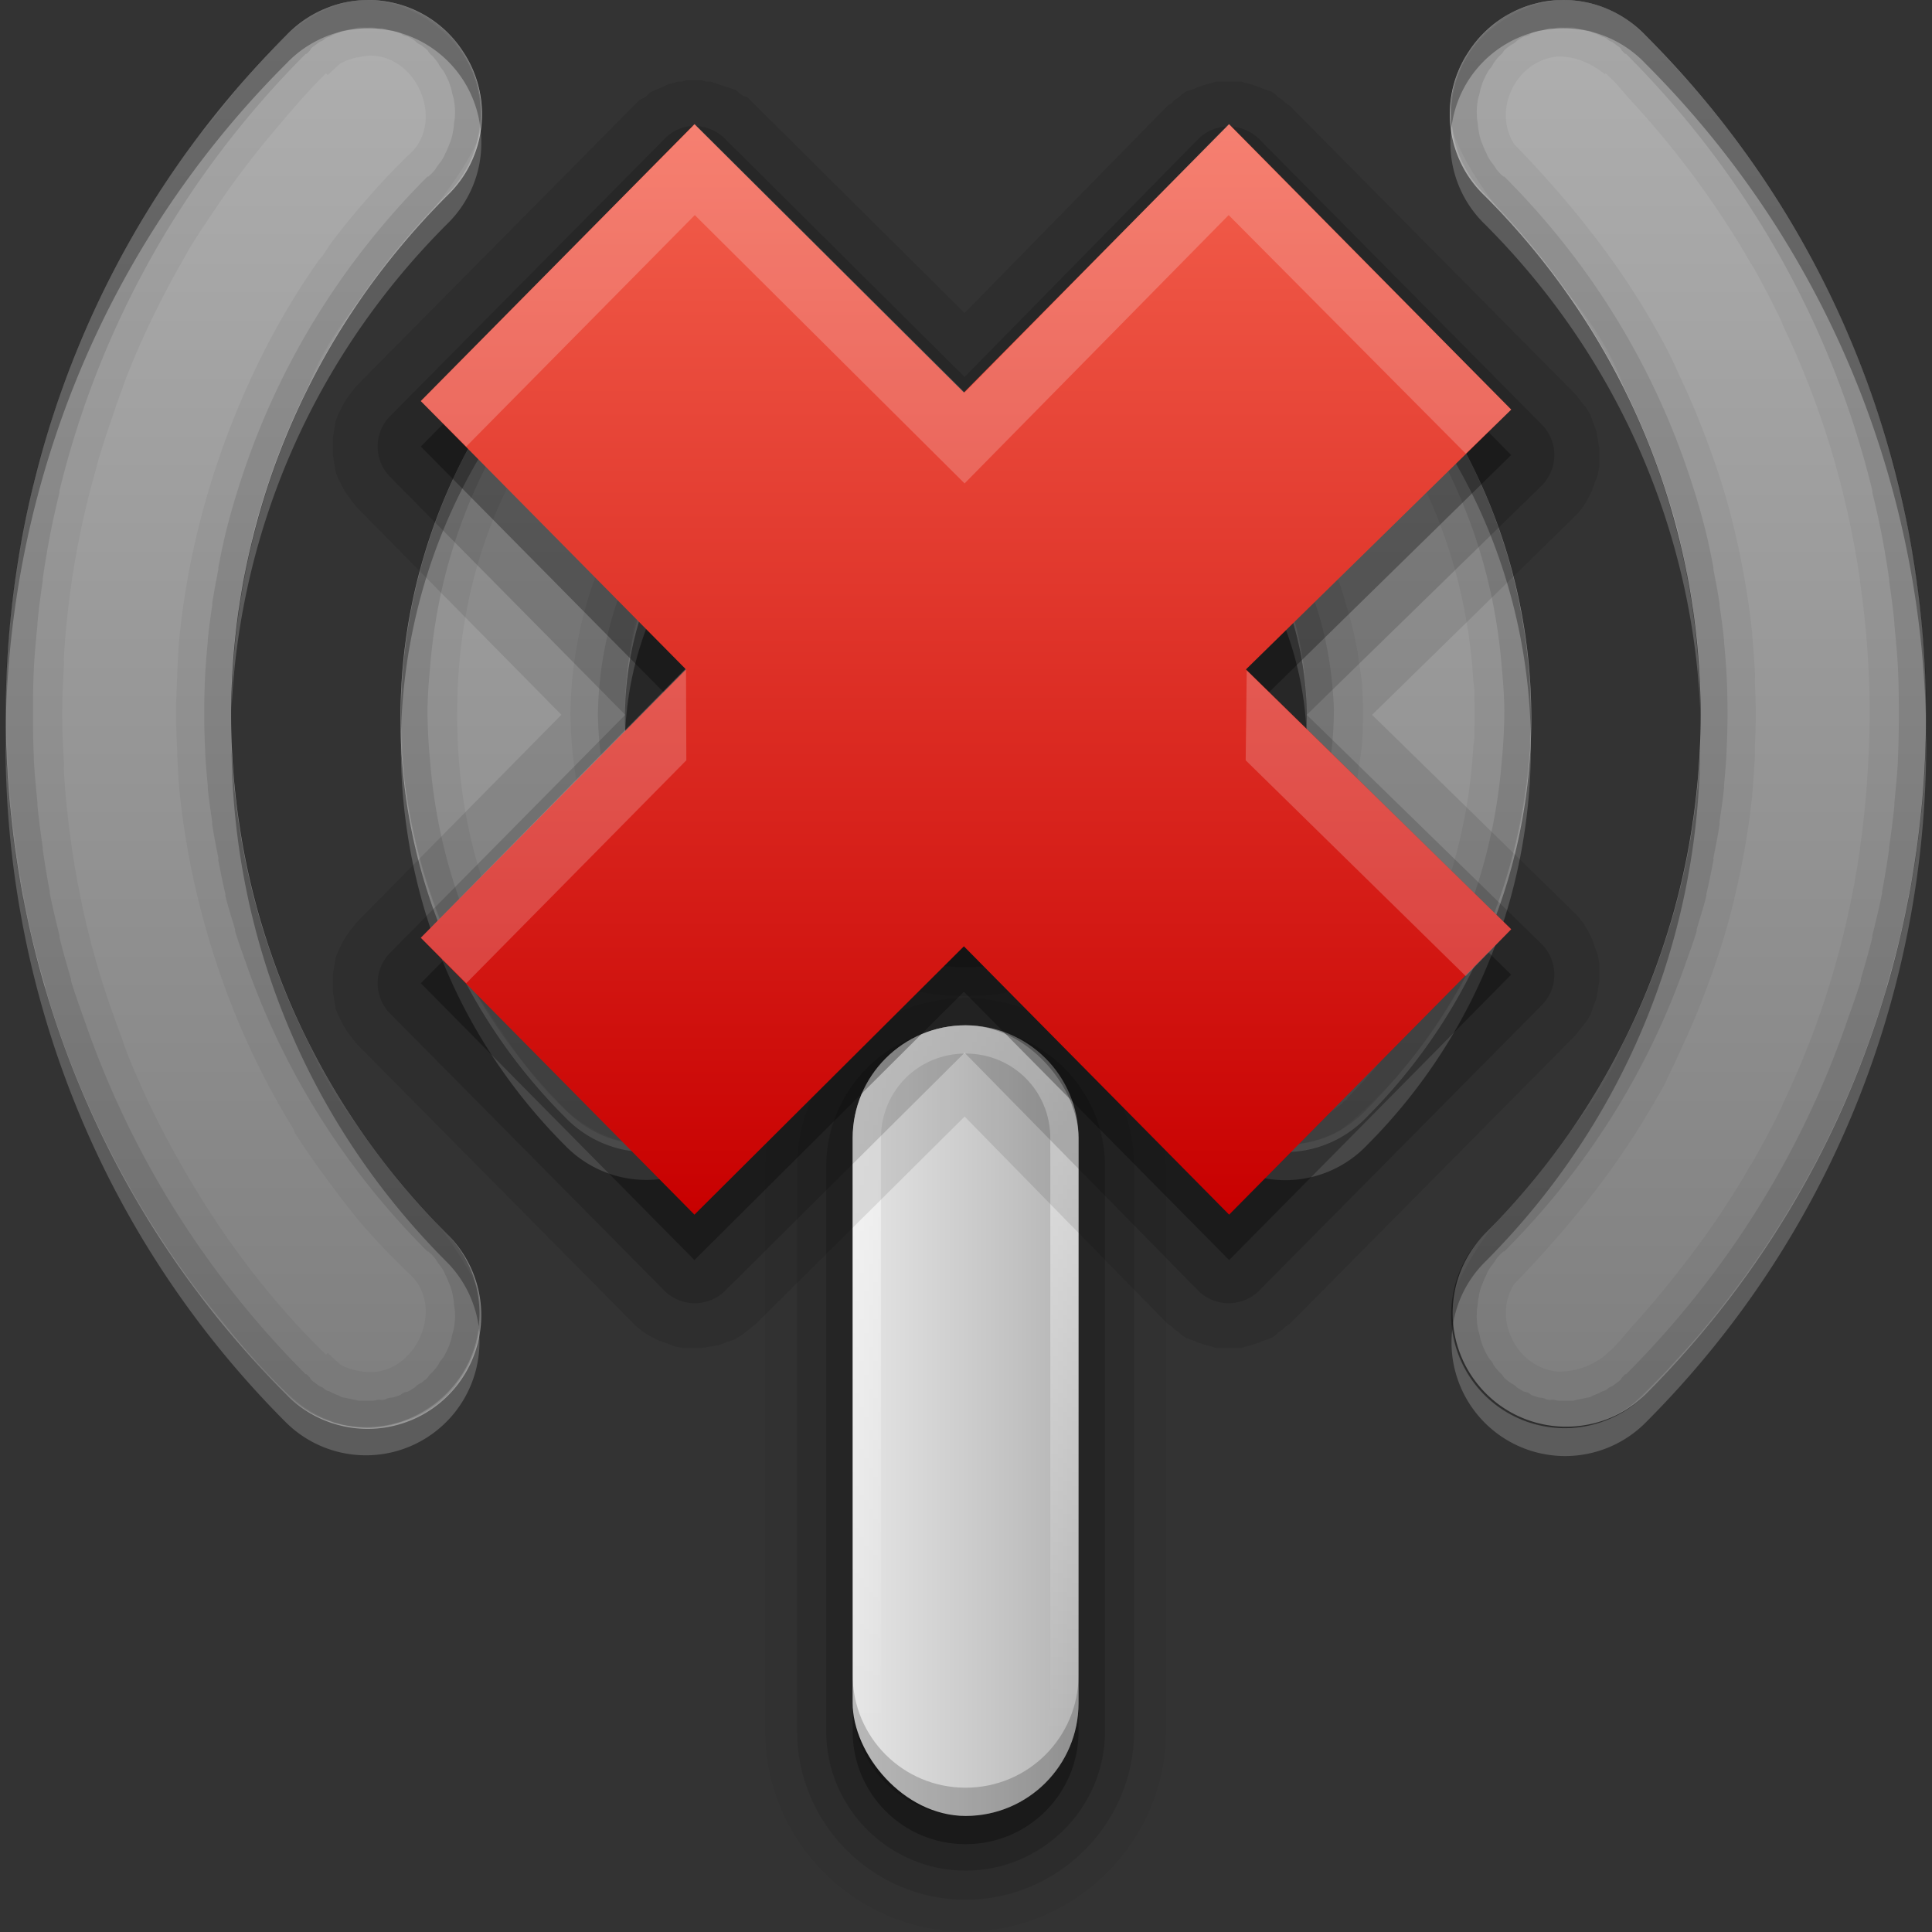 <?xml version="1.0" encoding="UTF-8" standalone="no"?>
<!-- Created with Inkscape (http://www.inkscape.org/) -->

<svg
   xmlns:dc="http://purl.org/dc/elements/1.1/"
   xmlns:cc="http://creativecommons.org/ns#"
   xmlns:rdf="http://www.w3.org/1999/02/22-rdf-syntax-ns#"
   xmlns:svg="http://www.w3.org/2000/svg"
   xmlns="http://www.w3.org/2000/svg"
   xmlns:xlink="http://www.w3.org/1999/xlink"
   xmlns:sodipodi="http://sodipodi.sourceforge.net/DTD/sodipodi-0.dtd"
   xmlns:inkscape="http://www.inkscape.org/namespaces/inkscape"
   version="1.0"
   width="78"
   height="78"
   id="svg2408"
   inkscape:version="0.47 r22583"
   sodipodi:docname="WLAN-offline.svg"
   inkscape:export-filename="/home/francesco/neo_freerunner/qtmoko/faenqomod/svg/faenqomod_pics/Network/icons/lan/WLAN-offline.png"
   inkscape:export-xdpi="90"
   inkscape:export-ydpi="90">
  <rect width="100%" height="100%" fill="#333333" stroke="none"/>
  <sodipodi:namedview
     pagecolor="#ffffff"
     bordercolor="#666666"
     borderopacity="1"
     objecttolerance="10"
     gridtolerance="10"
     guidetolerance="10"
     inkscape:pageopacity="0"
     inkscape:pageshadow="2"
     inkscape:window-width="1366"
     inkscape:window-height="709"
     id="namedview85"
     showgrid="false"
     borderlayer="true"
     inkscape:showpageshadow="false"
     inkscape:zoom="4"
     inkscape:cx="59.402147"
     inkscape:cy="58.677748"
     inkscape:window-x="0"
     inkscape:window-y="25"
     inkscape:window-maximized="1"
     inkscape:current-layer="svg2408" />
  <defs
     id="defs2410">
    <inkscape:perspective
       sodipodi:type="inkscape:persp3d"
       inkscape:vp_x="0 : 48 : 1"
       inkscape:vp_y="0 : 1000 : 0"
       inkscape:vp_z="96 : 48 : 1"
       inkscape:persp3d-origin="48 : 32 : 1"
       id="perspective87" />
    <linearGradient
       id="linearGradient3916">
      <stop
         id="stop3918"
         style="stop-color:#ffffff;stop-opacity:1"
         offset="0" />
      <stop
         id="stop3920"
         style="stop-color:#ffffff;stop-opacity:0"
         offset="1" />
    </linearGradient>
    <linearGradient
       id="linearGradient3905">
      <stop
         id="stop3907"
         style="stop-color:#47bbee;stop-opacity:1"
         offset="0" />
      <stop
         id="stop3909"
         style="stop-color:#175f7f;stop-opacity:1"
         offset="1" />
    </linearGradient>
    <linearGradient
       id="linearGradient3847">
      <stop
         id="stop3849"
         style="stop-color:#ffffff;stop-opacity:1"
         offset="0" />
      <stop
         id="stop3851"
         style="stop-color:#ffffff;stop-opacity:0"
         offset="1" />
    </linearGradient>
    <linearGradient
       id="linearGradient3790">
      <stop
         id="stop3792"
         style="stop-color:#e6e6e6;stop-opacity:1"
         offset="0" />
      <stop
         id="stop3794"
         style="stop-color:#b4b4b4;stop-opacity:1"
         offset="1" />
    </linearGradient>
    <linearGradient
       id="linearGradient3701">
      <stop
         id="stop3703"
         style="stop-color:#a2a2a2;stop-opacity:1;"
         offset="0" />
      <stop
         id="stop3705"
         style="stop-color:#e5e5e5;stop-opacity:1;"
         offset="1" />
    </linearGradient>
    <linearGradient
       x1="45.448"
       y1="92.54"
       x2="45.448"
       y2="7.017"
       id="ButtonShadow"
       gradientUnits="userSpaceOnUse"
       gradientTransform="scale(1.006,0.994)">
      <stop
         id="stop3750"
         style="stop-color:#000000;stop-opacity:1"
         offset="0" />
      <stop
         id="stop3752"
         style="stop-color:#000000;stop-opacity:0.588"
         offset="1" />
    </linearGradient>
    <linearGradient
       id="linearGradient3737">
      <stop
         id="stop3739"
         style="stop-color:#ffffff;stop-opacity:1"
         offset="0" />
      <stop
         id="stop3741"
         style="stop-color:#ffffff;stop-opacity:0"
         offset="1" />
    </linearGradient>
    <linearGradient
       id="linearGradient3700">
      <stop
         id="stop3702"
         style="stop-color:#3181a0;stop-opacity:1"
         offset="0" />
      <stop
         id="stop3704"
         style="stop-color:#47b1dd;stop-opacity:1"
         offset="1" />
    </linearGradient>
    <filter
       color-interpolation-filters="sRGB"
       id="filter3174">
      <feGaussianBlur
         id="feGaussianBlur3176"
         stdDeviation="1.71" />
    </filter>
    <linearGradient
       x1="36.357"
       y1="6"
       x2="36.357"
       y2="63.893"
       id="linearGradient3188"
       xlink:href="#linearGradient3737"
       gradientUnits="userSpaceOnUse" />
    <filter
       x="-0.192"
       y="-0.192"
       width="1.384"
       height="1.384"
       color-interpolation-filters="sRGB"
       id="filter3794">
      <feGaussianBlur
         id="feGaussianBlur3796"
         stdDeviation="5.28" />
    </filter>
    <linearGradient
       x1="48"
       y1="20.221"
       x2="48"
       y2="138.661"
       id="linearGradient3613"
       xlink:href="#linearGradient3737"
       gradientUnits="userSpaceOnUse" />
    <radialGradient
       cx="48"
       cy="90.172"
       r="42"
       fx="48"
       fy="90.172"
       id="radialGradient3619"
       xlink:href="#linearGradient3737"
       gradientUnits="userSpaceOnUse"
       gradientTransform="matrix(1.157,0,0,0.996,-7.551,0.197)" />
    <clipPath
       id="clipPath3613">
      <rect
         width="84"
         height="84"
         rx="6"
         ry="6"
         x="6"
         y="6"
         id="rect3615"
         style="fill:#ffffff;fill-opacity:1;fill-rule:nonzero;stroke:none" />
    </clipPath>
    <linearGradient
       x1="48"
       y1="90"
       x2="48"
       y2="5.988"
       id="linearGradient3617"
       xlink:href="#linearGradient3700"
       gradientUnits="userSpaceOnUse" />
    <linearGradient
       x1="45.448"
       y1="92.54"
       x2="45.448"
       y2="7.017"
       id="ButtonShadow-0"
       gradientUnits="userSpaceOnUse"
       gradientTransform="matrix(1.006,0,0,0.994,100,0)">
      <stop
         id="stop3750-8"
         style="stop-color:#000000;stop-opacity:1"
         offset="0" />
      <stop
         id="stop3752-5"
         style="stop-color:#000000;stop-opacity:0.588"
         offset="1" />
    </linearGradient>
    <linearGradient
       x1="32.251"
       y1="6.132"
       x2="32.251"
       y2="90.239"
       id="linearGradient3780"
       xlink:href="#ButtonShadow-0"
       gradientUnits="userSpaceOnUse"
       gradientTransform="matrix(1.024,0,0,1.012,-1.143,-98.071)" />
    <linearGradient
       x1="32.251"
       y1="6.132"
       x2="32.251"
       y2="90.239"
       id="linearGradient3772"
       xlink:href="#ButtonShadow-0"
       gradientUnits="userSpaceOnUse"
       gradientTransform="matrix(1.024,0,0,1.012,-1.143,-98.071)" />
    <linearGradient
       x1="32.251"
       y1="6.132"
       x2="32.251"
       y2="90.239"
       id="linearGradient3725"
       xlink:href="#ButtonShadow-0"
       gradientUnits="userSpaceOnUse"
       gradientTransform="matrix(1.024,0,0,1.012,-1.143,-98.071)" />
    <linearGradient
       x1="32.251"
       y1="6.132"
       x2="32.251"
       y2="90.239"
       id="linearGradient3721"
       xlink:href="#ButtonShadow-0"
       gradientUnits="userSpaceOnUse"
       gradientTransform="translate(0,-97)" />
    <linearGradient
       x1="32.251"
       y1="6.132"
       x2="32.251"
       y2="90.239"
       id="linearGradient3026"
       xlink:href="#ButtonShadow-0"
       gradientUnits="userSpaceOnUse"
       gradientTransform="matrix(1.024,0,0,1.012,-1.143,-98.071)" />
    <linearGradient
       x1="56"
       y1="64"
       x2="56"
       y2="16"
       id="linearGradient3699"
       xlink:href="#linearGradient3701"
       gradientUnits="userSpaceOnUse" />
    <linearGradient
       x1="44"
       y1="66"
       x2="52"
       y2="66"
       id="linearGradient3796"
       xlink:href="#linearGradient3790"
       gradientUnits="userSpaceOnUse" />
    <linearGradient
       x1="49"
       y1="52"
       x2="49"
       y2="77.08"
       id="linearGradient3853"
       xlink:href="#linearGradient3847"
       gradientUnits="userSpaceOnUse" />
    <radialGradient
       cx="48"
       cy="45.167"
       r="7"
       fx="48"
       fy="45.167"
       id="radialGradient3861"
       xlink:href="#linearGradient3905"
       gradientUnits="userSpaceOnUse"
       gradientTransform="matrix(1.143,1.5630328e-7,-1.9842221e-7,1.451,-6.857,-20.53)" />
    <radialGradient
       cx="48"
       cy="47.93"
       r="6"
       fx="48"
       fy="47.93"
       id="radialGradient3891"
       xlink:href="#linearGradient3847"
       gradientUnits="userSpaceOnUse"
       gradientTransform="matrix(1,0,0,0.833,0,6.058)" />
    <linearGradient
       x1="49.4"
       y1="34"
       x2="49.4"
       y2="51.5"
       id="linearGradient3903"
       xlink:href="#linearGradient3847"
       gradientUnits="userSpaceOnUse" />
    <linearGradient
       x1="56"
       y1="48"
       x2="56"
       y2="8"
       id="linearGradient3922"
       xlink:href="#linearGradient3916"
       gradientUnits="userSpaceOnUse" />
    <linearGradient
       inkscape:collect="always"
       xlink:href="#linearGradient3701"
       id="linearGradient2959"
       gradientUnits="userSpaceOnUse"
       gradientTransform="translate(106.755,-12.747)"
       x1="56"
       y1="64"
       x2="56"
       y2="16" />
    <linearGradient
       inkscape:collect="always"
       xlink:href="#linearGradient3790"
       id="linearGradient2961"
       gradientUnits="userSpaceOnUse"
       x1="44"
       y1="66"
       x2="52"
       y2="66" />
    <radialGradient
       inkscape:collect="always"
       xlink:href="#linearGradient3905"
       id="radialGradient2963"
       gradientUnits="userSpaceOnUse"
       gradientTransform="matrix(1.143,1.5630328e-7,-1.9842221e-7,1.451,-6.857,-20.53)"
       cx="48"
       cy="45.167"
       fx="48"
       fy="45.167"
       r="7" />
    <linearGradient
       inkscape:collect="always"
       xlink:href="#linearGradient3847"
       id="linearGradient2965"
       gradientUnits="userSpaceOnUse"
       x1="49"
       y1="52"
       x2="49"
       y2="77.08" />
    <radialGradient
       inkscape:collect="always"
       xlink:href="#linearGradient3847"
       id="radialGradient2967"
       gradientUnits="userSpaceOnUse"
       gradientTransform="matrix(1,0,0,0.833,0,6.058)"
       cx="48"
       cy="47.93"
       fx="48"
       fy="47.93"
       r="6" />
    <linearGradient
       inkscape:collect="always"
       xlink:href="#linearGradient3847"
       id="linearGradient2969"
       gradientUnits="userSpaceOnUse"
       x1="49.4"
       y1="34"
       x2="49.4"
       y2="51.5" />
    <linearGradient
       inkscape:collect="always"
       xlink:href="#linearGradient3701"
       id="linearGradient2902"
       gradientUnits="userSpaceOnUse"
       gradientTransform="matrix(1.14,0,0,1.14,-15.736,-17.886)"
       x1="56"
       y1="64"
       x2="56"
       y2="16" />
    <linearGradient
       y2="11.016"
       x2="19"
       y1="11.016"
       x1="11"
       gradientTransform="matrix(0,-3.395,3.355,0,-40.025,61.665)"
       gradientUnits="userSpaceOnUse"
       id="linearGradient3986"
       xlink:href="#linearGradient3183"
       inkscape:collect="always" />
    <linearGradient
       y2="11.016"
       x2="19"
       y1="11.016"
       x1="11"
       gradientTransform="matrix(0,-3.395,3.355,0,-40.025,61.665)"
       gradientUnits="userSpaceOnUse"
       id="linearGradient3956"
       xlink:href="#linearGradient3183"
       inkscape:collect="always" />
    <inkscape:perspective
       sodipodi:type="inkscape:persp3d"
       inkscape:vp_x="0 : 48 : 1"
       inkscape:vp_y="0 : 1000 : 0"
       inkscape:vp_z="96 : 48 : 1"
       inkscape:persp3d-origin="48 : 32 : 1"
       id="perspective27" />
    <linearGradient
       id="linearGradient4081">
      <stop
         id="stop4083"
         style="stop-color:#aaaaaa;stop-opacity:1"
         offset="0" />
      <stop
         id="stop4085"
         style="stop-color:#f0f0f0;stop-opacity:1"
         offset="1" />
    </linearGradient>
    <linearGradient
       x1="4.883"
       y1="-33.968"
       x2="4.883"
       y2="-43.829"
       id="linearGradient2955"
       xlink:href="#linearGradient4081"
       gradientUnits="userSpaceOnUse"
       gradientTransform="matrix(4.444,0,0,4.444,3.556,147.042)" />
    <linearGradient
       id="linearGradient3183">
      <stop
         id="stop3185"
         style="stop-color:#c80000;stop-opacity:1"
         offset="0" />
      <stop
         id="stop3187"
         style="stop-color:#f3604d;stop-opacity:1"
         offset="1" />
    </linearGradient>
    <linearGradient
       x1="11"
       y1="11.016"
       x2="19"
       y2="11.016"
       id="linearGradient2927"
       xlink:href="#linearGradient3183"
       gradientUnits="userSpaceOnUse"
       gradientTransform="matrix(0,-3,2.965,0,27.336,19)" />
    <linearGradient
       y2="51.5"
       x2="49.4"
       y1="34"
       x1="49.4"
       gradientUnits="userSpaceOnUse"
       id="linearGradient3810"
       xlink:href="#linearGradient3847-7"
       inkscape:collect="always" />
    <radialGradient
       r="6"
       fy="47.93"
       fx="48"
       cy="47.93"
       cx="48"
       gradientTransform="matrix(1,0,0,0.833,0,6.058)"
       gradientUnits="userSpaceOnUse"
       id="radialGradient3808"
       xlink:href="#linearGradient3847-7"
       inkscape:collect="always" />
    <linearGradient
       y2="77.08"
       x2="49"
       y1="52"
       x1="49"
       gradientUnits="userSpaceOnUse"
       id="linearGradient3806"
       xlink:href="#linearGradient3847-7"
       inkscape:collect="always" />
    <radialGradient
       r="7"
       fy="45.167"
       fx="48"
       cy="45.167"
       cx="48"
       gradientTransform="matrix(1.143,1.5630328e-7,-1.9842221e-7,1.451,-6.857,-20.53)"
       gradientUnits="userSpaceOnUse"
       id="radialGradient3804"
       xlink:href="#linearGradient3905-0"
       inkscape:collect="always" />
    <linearGradient
       y2="66"
       x2="52"
       y1="66"
       x1="44"
       gradientUnits="userSpaceOnUse"
       id="linearGradient3802"
       xlink:href="#linearGradient3790-6"
       inkscape:collect="always" />
    <linearGradient
       gradientUnits="userSpaceOnUse"
       xlink:href="#linearGradient3916-7"
       id="linearGradient3922-7"
       y2="8"
       x2="56"
       y1="48"
       x1="56" />
    <linearGradient
       gradientUnits="userSpaceOnUse"
       xlink:href="#linearGradient3847-7"
       id="linearGradient3903-3"
       y2="51.5"
       x2="49.4"
       y1="34"
       x1="49.4" />
    <radialGradient
       gradientTransform="matrix(1,0,0,0.833,0,6.058)"
       gradientUnits="userSpaceOnUse"
       xlink:href="#linearGradient3847-7"
       id="radialGradient3891-9"
       fy="47.93"
       fx="48"
       r="6"
       cy="47.93"
       cx="48" />
    <radialGradient
       gradientTransform="matrix(1.143,1.5630328e-7,-1.9842221e-7,1.451,-6.857,-20.53)"
       gradientUnits="userSpaceOnUse"
       xlink:href="#linearGradient3905-0"
       id="radialGradient3861-7"
       fy="45.167"
       fx="48"
       r="7"
       cy="45.167"
       cx="48" />
    <linearGradient
       gradientUnits="userSpaceOnUse"
       xlink:href="#linearGradient3847-7"
       id="linearGradient3853-3"
       y2="77.08"
       x2="49"
       y1="52"
       x1="49" />
    <linearGradient
       gradientUnits="userSpaceOnUse"
       xlink:href="#linearGradient3790-6"
       id="linearGradient3796-8"
       y2="66"
       x2="52"
       y1="66"
       x1="44" />
    <linearGradient
       gradientUnits="userSpaceOnUse"
       xlink:href="#linearGradient3701-2"
       id="linearGradient3699-3"
       y2="16"
       x2="56"
       y1="64"
       x1="56" />
    <linearGradient
       gradientTransform="matrix(1.024,0,0,1.012,-1.143,-98.071)"
       gradientUnits="userSpaceOnUse"
       xlink:href="#ButtonShadow-0-9"
       id="linearGradient3026-3"
       y2="90.239"
       x2="32.251"
       y1="6.132"
       x1="32.251" />
    <linearGradient
       gradientTransform="translate(0,-97)"
       gradientUnits="userSpaceOnUse"
       xlink:href="#ButtonShadow-0-9"
       id="linearGradient3721-5"
       y2="90.239"
       x2="32.251"
       y1="6.132"
       x1="32.251" />
    <linearGradient
       gradientTransform="matrix(1.024,0,0,1.012,-1.143,-98.071)"
       gradientUnits="userSpaceOnUse"
       xlink:href="#ButtonShadow-0-9"
       id="linearGradient3725-8"
       y2="90.239"
       x2="32.251"
       y1="6.132"
       x1="32.251" />
    <linearGradient
       gradientTransform="matrix(1.024,0,0,1.012,-1.143,-98.071)"
       gradientUnits="userSpaceOnUse"
       xlink:href="#ButtonShadow-0-9"
       id="linearGradient3772-7"
       y2="90.239"
       x2="32.251"
       y1="6.132"
       x1="32.251" />
    <linearGradient
       gradientTransform="matrix(1.024,0,0,1.012,-1.143,-98.071)"
       gradientUnits="userSpaceOnUse"
       xlink:href="#ButtonShadow-0-9"
       id="linearGradient3780-9"
       y2="90.239"
       x2="32.251"
       y1="6.132"
       x1="32.251" />
    <linearGradient
       gradientTransform="matrix(1.006,0,0,0.994,100,0)"
       gradientUnits="userSpaceOnUse"
       id="ButtonShadow-0-9"
       y2="7.017"
       x2="45.448"
       y1="92.54"
       x1="45.448">
      <stop
         offset="0"
         style="stop-color:#000000;stop-opacity:1"
         id="stop3750-8-7" />
      <stop
         offset="1"
         style="stop-color:#000000;stop-opacity:0.588"
         id="stop3752-5-5" />
    </linearGradient>
    <linearGradient
       gradientUnits="userSpaceOnUse"
       xlink:href="#linearGradient3700-1"
       id="linearGradient3617-0"
       y2="5.988"
       x2="48"
       y1="90"
       x1="48" />
    <clipPath
       id="clipPath3613-7">
      <rect
         style="fill:#ffffff;fill-opacity:1;fill-rule:nonzero;stroke:none"
         id="rect3615-6"
         y="6"
         x="6"
         ry="6"
         rx="6"
         height="84"
         width="84" />
    </clipPath>
    <radialGradient
       gradientTransform="matrix(1.157,0,0,0.996,-7.551,0.197)"
       gradientUnits="userSpaceOnUse"
       xlink:href="#linearGradient3737-9"
       id="radialGradient3619-6"
       fy="90.172"
       fx="48"
       r="42"
       cy="90.172"
       cx="48" />
    <linearGradient
       gradientUnits="userSpaceOnUse"
       xlink:href="#linearGradient3737-9"
       id="linearGradient3613-4"
       y2="138.661"
       x2="48"
       y1="20.221"
       x1="48" />
    <filter
       id="filter3794-6"
       color-interpolation-filters="sRGB"
       height="1.384"
       width="1.384"
       y="-0.192"
       x="-0.192">
      <feGaussianBlur
         stdDeviation="5.28"
         id="feGaussianBlur3796-0" />
    </filter>
    <linearGradient
       gradientUnits="userSpaceOnUse"
       xlink:href="#linearGradient3737-9"
       id="linearGradient3188-8"
       y2="63.893"
       x2="36.357"
       y1="6"
       x1="36.357" />
    <filter
       id="filter3174-7"
       color-interpolation-filters="sRGB">
      <feGaussianBlur
         stdDeviation="1.71"
         id="feGaussianBlur3176-8" />
    </filter>
    <linearGradient
       id="linearGradient3700-1">
      <stop
         offset="0"
         style="stop-color:#3181a0;stop-opacity:1"
         id="stop3702-0" />
      <stop
         offset="1"
         style="stop-color:#47b1dd;stop-opacity:1"
         id="stop3704-3" />
    </linearGradient>
    <linearGradient
       id="linearGradient3737-9">
      <stop
         offset="0"
         style="stop-color:#ffffff;stop-opacity:1"
         id="stop3739-4" />
      <stop
         offset="1"
         style="stop-color:#ffffff;stop-opacity:0"
         id="stop3741-5" />
    </linearGradient>
    <linearGradient
       gradientTransform="scale(1.006,0.994)"
       gradientUnits="userSpaceOnUse"
       id="ButtonShadow-9"
       y2="7.017"
       x2="45.448"
       y1="92.54"
       x1="45.448">
      <stop
         offset="0"
         style="stop-color:#000000;stop-opacity:1"
         id="stop3750-0" />
      <stop
         offset="1"
         style="stop-color:#000000;stop-opacity:0.588"
         id="stop3752-9" />
    </linearGradient>
    <linearGradient
       id="linearGradient3701-2">
      <stop
         offset="0"
         style="stop-color:#216d89;stop-opacity:1;"
         id="stop3703-0" />
      <stop
         offset="1"
         style="stop-color:#1cabe6;stop-opacity:1;"
         id="stop3705-2" />
    </linearGradient>
    <linearGradient
       id="linearGradient3790-6">
      <stop
         offset="0"
         style="stop-color:#e6e6e6;stop-opacity:1"
         id="stop3792-4" />
      <stop
         offset="1"
         style="stop-color:#b4b4b4;stop-opacity:1"
         id="stop3794-5" />
    </linearGradient>
    <linearGradient
       id="linearGradient3847-7">
      <stop
         offset="0"
         style="stop-color:#ffffff;stop-opacity:1"
         id="stop3849-7" />
      <stop
         offset="1"
         style="stop-color:#ffffff;stop-opacity:0"
         id="stop3851-2" />
    </linearGradient>
    <linearGradient
       id="linearGradient3905-0">
      <stop
         offset="0"
         style="stop-color:#47bbee;stop-opacity:1"
         id="stop3907-1" />
      <stop
         offset="1"
         style="stop-color:#175f7f;stop-opacity:1"
         id="stop3909-3" />
    </linearGradient>
    <linearGradient
       id="linearGradient3916-7">
      <stop
         offset="0"
         style="stop-color:#ffffff;stop-opacity:1"
         id="stop3918-0" />
      <stop
         offset="1"
         style="stop-color:#ffffff;stop-opacity:0"
         id="stop3920-1" />
    </linearGradient>
    <inkscape:perspective
       id="perspective87-0"
       inkscape:persp3d-origin="48 : 32 : 1"
       inkscape:vp_z="96 : 48 : 1"
       inkscape:vp_y="0 : 1000 : 0"
       inkscape:vp_x="0 : 48 : 1"
       sodipodi:type="inkscape:persp3d" />
    <linearGradient
       inkscape:collect="always"
       xlink:href="#linearGradient3183"
       id="linearGradient3981"
       gradientUnits="userSpaceOnUse"
       gradientTransform="matrix(0,-3.395,3.355,0,-40.025,61.665)"
       x1="11"
       y1="11.016"
       x2="19"
       y2="11.016" />
  </defs>
  <g
     id="layer2"
     style="display:none"
     transform="translate(0,-18)">
    <rect
       width="86"
       height="85"
       rx="6"
       ry="6"
       x="5"
       y="7"
       id="rect3745"
       style="opacity:0.9;fill:url(#ButtonShadow);fill-opacity:1;fill-rule:nonzero;stroke:none;filter:url(#filter3174)" />
  </g>
  <path
     style="font-size:medium;font-style:normal;font-variant:normal;font-weight:normal;font-stretch:normal;text-indent:0;text-align:start;text-decoration:none;line-height:normal;letter-spacing:normal;word-spacing:normal;text-transform:none;direction:ltr;block-progression:tb;writing-mode:lr-tb;text-anchor:start;color:#000000;fill:url(#linearGradient2902);fill-opacity:1;stroke:none;stroke-width:3.5;marker:none;visibility:visible;display:inline;overflow:visible;enable-background:accumulate;font-family:Abandoned Bitplane;-inkscape-font-specification:Abandoned Bitplane;opacity:0.7"
     id="path3665"
     inkscape:connector-curvature="0"
     d="M 14.836,0.001 A 4.561,4.561 0 0 0 11.558,1.427 c -15.102,15.102 -15.102,39.772 0,54.873 A 4.586,4.586 0 1 0 18.043,49.815 C 6.428,38.199 6.428,19.527 18.043,7.912 A 4.561,4.561 0 0 0 18.685,2.068 4.561,4.561 0 0 0 14.836,0.001 z m 48.317,0 A 4.561,4.561 0 0 0 59.305,2.068 4.561,4.561 0 0 0 59.947,7.912 c 11.616,11.616 11.616,30.288 0,41.903 a 4.586,4.586 0 0 0 6.485,6.485 c 15.102,-15.102 15.102,-39.772 0,-54.873 A 4.561,4.561 0 0 0 63.154,0.001 z M 25.633,11.475 a 4.561,4.561 0 0 0 -2.815,1.39 c -8.868,8.868 -8.868,23.38 0,32.247 a 4.561,4.561 0 1 0 6.449,-6.449 c -5.382,-5.382 -5.382,-13.967 0,-19.348 a 4.561,4.561 0 0 0 0.107,-6.449 4.561,4.561 0 0 0 -3.741,-1.39 z m 25.798,0 a 4.561,4.561 0 0 0 -2.815,1.39 4.561,4.561 0 0 0 0.107,6.449 c 5.382,5.382 5.382,13.967 0,19.348 a 4.561,4.561 0 1 0 6.449,6.449 c 8.868,-8.868 8.868,-23.38 0,-32.247 A 4.561,4.561 0 0 0 51.431,11.475 z" />
  <path
     style="font-size:medium;font-style:normal;font-variant:normal;font-weight:normal;font-stretch:normal;text-indent:0;text-align:start;text-decoration:none;line-height:normal;letter-spacing:normal;word-spacing:normal;text-transform:none;direction:ltr;block-progression:tb;writing-mode:lr-tb;text-anchor:start;opacity:0.05;color:#000000;fill:#000000;fill-opacity:1;stroke:none;stroke-width:3.5;marker:none;visibility:visible;display:inline;overflow:visible;enable-background:accumulate;font-family:Abandoned Bitplane;-inkscape-font-specification:Abandoned Bitplane"
     id="path3767"
     inkscape:connector-curvature="0"
     d="m 14.765,0.001 c -1.004,0.051 -1.844,0.433 -2.601,0.962 -0.134,0.093 -0.264,0.181 -0.392,0.285 -0.051,0.044 -0.092,0.098 -0.143,0.143 -0.334,0.291 -0.65,0.577 -0.962,0.891 -0.173,0.189 -0.333,0.372 -0.499,0.57 C 9.421,3.745 8.717,4.723 7.995,5.524 7.755,5.855 7.514,6.186 7.282,6.522 7.238,6.584 7.184,6.638 7.14,6.7 6.777,7.232 6.418,7.769 6.071,8.304 5.992,8.424 5.899,8.539 5.821,8.66 5.731,8.808 5.661,8.973 5.572,9.123 5.414,9.386 5.259,9.64 5.109,9.907 5.023,10.061 4.943,10.215 4.859,10.37 3.946,12.065 3.15,13.832 2.508,15.644 c -0.313,0.881 -0.571,1.771 -0.82,2.672 -0.01,0.037 -0.026,0.07 -0.036,0.107 -0.249,0.917 -0.459,1.847 -0.641,2.779 -0.169,0.862 -0.316,1.73 -0.428,2.601 -0.02,0.154 -0.053,0.309 -0.071,0.463 -0.07,0.601 -0.1,1.213 -0.143,1.817 -0.029,0.427 -0.056,0.855 -0.071,1.283 -0.019,0.499 -0.035,0.997 -0.036,1.497 0.001,0.487 0.017,0.974 0.036,1.461 0.014,0.415 0.044,0.832 0.071,1.247 0.045,0.648 0.101,1.279 0.178,1.924 0.009,0.072 0.027,0.141 0.036,0.214 0.232,1.862 0.577,3.714 1.069,5.523 0.01,0.037 0.026,0.07 0.036,0.107 0.248,0.902 0.507,1.791 0.82,2.672 0.321,0.906 0.68,1.829 1.069,2.708 0.389,0.879 0.826,1.718 1.283,2.566 0.175,0.321 0.349,0.646 0.534,0.962 0.082,0.142 0.165,0.287 0.249,0.428 0.064,0.106 0.113,0.216 0.178,0.321 0.063,0.097 0.15,0.187 0.214,0.285 0.398,0.638 0.808,1.275 1.247,1.889 0.141,0.205 0.283,0.402 0.428,0.606 0.097,0.129 0.186,0.264 0.285,0.392 0.01,0.012 0.025,0.024 0.036,0.036 0.871,0.973 1.697,2.142 2.637,3.171 0.477,0.479 0.969,0.932 1.497,1.354 0.773,0.539 1.641,0.889 2.672,0.926 0.168,0.005 0.337,-0.022 0.499,-0.036 1.674,-0.253 3.206,-1.484 3.813,-3.064 0.077,-0.202 0.133,-0.394 0.178,-0.606 0.046,-0.212 0.096,-0.421 0.107,-0.641 0.021,-0.44 -0.039,-0.898 -0.178,-1.354 -0.467,-1 -1.098,-1.906 -1.782,-2.779 -0.986,-1.023 -1.895,-2.123 -2.708,-3.278 -0.085,-0.106 -0.166,-0.214 -0.249,-0.321 -0.851,-1.097 -1.615,-2.265 -2.102,-3.599 C 12.175,41.513 11.982,41.024 11.772,40.551 10.819,38.399 10.158,36.156 9.776,33.852 9.536,32.397 9.369,30.943 9.349,29.469 c -0.006,-0.203 0.001,-0.403 0,-0.606 0.001,-0.214 -0.006,-0.428 0,-0.641 0.021,-1.474 0.187,-2.964 0.428,-4.418 0.465,-2.812 1.317,-5.56 2.637,-8.124 0.488,-1.334 1.251,-2.467 2.102,-3.563 0.076,-0.112 0.172,-0.21 0.249,-0.321 0.808,-1.148 1.693,-2.261 2.672,-3.278 C 18.128,7.637 18.784,6.747 19.255,5.738 19.394,5.282 19.454,4.824 19.433,4.384 19.422,4.164 19.371,3.919 19.326,3.707 19.294,3.559 19.266,3.423 19.219,3.279 19.2,3.218 19.169,3.161 19.148,3.101 18.528,1.486 16.945,0.252 15.228,0.037 15.073,0.017 14.922,0.003 14.765,0.001 z m 48.246,0 C 61.513,0.113 60.046,1.014 59.234,2.282 c -0.076,0.132 -0.149,0.254 -0.214,0.392 -0.029,0.058 -0.045,0.119 -0.071,0.178 -0.06,0.142 -0.131,0.281 -0.178,0.428 -0.039,0.118 -0.079,0.235 -0.107,0.356 -0.035,0.153 -0.054,0.305 -0.071,0.463 -0.047,0.438 -0.006,0.891 0.107,1.354 0.436,1.11 1.086,2.085 1.817,3.029 0.945,0.978 1.815,2.036 2.601,3.136 0.021,0.026 0.05,0.045 0.071,0.071 0.988,1.21 1.859,2.488 2.387,3.991 0.238,0.463 0.432,0.951 0.641,1.425 1.554,3.51 2.37,7.306 2.423,11.117 0.002,0.082 -0.001,0.167 0,0.249 0.001,0.251 0.005,0.497 0,0.748 -4.67e-4,0.084 0.001,0.166 0,0.249 -0.053,3.811 -0.869,7.571 -2.423,11.082 -0.21,0.474 -0.403,0.963 -0.641,1.425 -0.499,1.42 -1.322,2.626 -2.245,3.777 -0.054,0.067 -0.088,0.147 -0.143,0.214 -0.835,1.179 -1.763,2.31 -2.779,3.349 -0.689,0.904 -1.295,1.829 -1.71,2.886 -0.112,0.463 -0.154,0.916 -0.107,1.354 0.017,0.158 0.036,0.31 0.071,0.463 0.014,0.059 0.019,0.12 0.036,0.178 0.017,0.06 0.052,0.119 0.071,0.178 0.062,0.192 0.161,0.389 0.249,0.57 0.005,0.01 -0.005,0.026 0,0.036 0.071,0.143 0.128,0.257 0.214,0.392 0.818,1.277 2.302,2.18 3.813,2.28 0.037,-0.001 0.07,0.002 0.107,0 0.23,-0.001 0.45,9.14e-4 0.677,-0.036 0.656,-0.106 1.303,-0.375 1.853,-0.748 0.019,-0.017 0.052,-0.019 0.071,-0.036 0.382,-0.352 0.739,-0.701 1.105,-1.069 0.146,-0.144 0.284,-0.281 0.428,-0.428 0.064,-0.067 0.115,-0.147 0.178,-0.214 0.432,-0.457 0.876,-0.91 1.283,-1.39 0.467,-0.55 0.921,-1.134 1.354,-1.71 1.298,-1.729 2.439,-3.559 3.421,-5.487 0.327,-0.643 0.636,-1.299 0.926,-1.96 0.069,-0.156 0.147,-0.306 0.214,-0.463 0.209,-0.497 0.417,-1.027 0.606,-1.532 0.508,-1.352 0.926,-2.734 1.283,-4.133 0.178,-0.7 0.324,-1.429 0.463,-2.138 0.044,-0.225 0.102,-0.451 0.143,-0.677 0.086,-0.486 0.182,-0.973 0.249,-1.461 0.013,-0.096 0.023,-0.189 0.036,-0.285 0.076,-0.583 0.128,-1.197 0.178,-1.782 0.002,-0.024 -0.002,-0.047 0,-0.071 0.057,-0.684 0.122,-1.381 0.143,-2.067 0.001,-0.035 -9.46e-4,-0.071 0,-0.107 0.019,-0.697 0.019,-1.37 0,-2.067 -6.5e-4,-0.024 6.84e-4,-0.048 0,-0.071 -0.021,-0.697 -0.083,-1.407 -0.143,-2.102 -0.002,-0.024 0.002,-0.048 0,-0.071 -0.059,-0.691 -0.118,-1.378 -0.214,-2.067 -0.067,-0.476 -0.165,-0.952 -0.249,-1.425 C 77.115,21.82 77.061,21.582 77.014,21.345 76.875,20.636 76.729,19.943 76.551,19.243 76.059,17.308 75.442,15.413 74.663,13.577 74.597,13.422 74.516,13.268 74.449,13.114 73.867,11.793 73.215,10.476 72.489,9.23 71.763,7.984 70.967,6.784 70.102,5.631 69.669,5.055 69.214,4.506 68.748,3.956 68.281,3.407 67.787,2.874 67.287,2.353 67.141,2.202 67.007,2.039 66.859,1.89 66.494,1.53 66.137,1.164 65.755,0.821 65.733,0.806 65.705,0.8 65.683,0.785 65.514,0.67 65.332,0.555 65.149,0.464 64.943,0.362 64.727,0.285 64.507,0.215 64.069,0.075 63.614,0.004 63.153,0.001 c -0.048,0.002 -0.095,-0.004 -0.143,0 z M 15.015,2.246 c 1.899,0.062 2.994,2.792 1.425,4.062 -0.586,0.569 -1.141,1.168 -1.675,1.782 -0.483,0.556 -0.95,1.121 -1.39,1.71 -0.128,0.172 -0.232,0.36 -0.356,0.534 -0.054,0.075 -0.125,0.138 -0.178,0.214 -0.333,0.476 -0.657,0.967 -0.962,1.461 -0.851,1.378 -1.58,2.819 -2.209,4.311 -1.258,2.985 -2.092,6.147 -2.423,9.371 -0.067,0.652 -0.079,1.305 -0.107,1.96 -0.012,0.393 -0.038,0.783 -0.036,1.176 -0.002,0.388 0.024,0.789 0.036,1.176 0.028,0.655 0.04,1.308 0.107,1.96 0.331,3.225 1.165,6.422 2.423,9.407 0.615,1.458 1.347,2.855 2.174,4.205 0.033,0.054 0.038,0.124 0.071,0.178 0.399,0.638 0.839,1.245 1.283,1.853 0.035,0.048 0.071,0.095 0.107,0.143 0.455,0.617 0.927,1.235 1.425,1.817 0.022,0.025 0.049,0.046 0.071,0.071 0.523,0.6 1.065,1.153 1.639,1.71 1.673,1.355 0.314,4.357 -1.817,4.026 -0.308,-0.044 -0.618,-0.132 -0.891,-0.285 -0.169,-0.152 -0.334,-0.307 -0.499,-0.463 l -0.071,0.071 C 10.956,52.547 9.108,50.1 7.567,47.463 6.907,46.333 6.284,45.166 5.75,43.971 5.539,43.499 5.335,43.026 5.144,42.546 5.092,42.418 5.053,42.283 5.002,42.154 4.974,42.084 4.958,42.01 4.931,41.94 4.797,41.586 4.661,41.23 4.539,40.871 4.304,40.212 4.09,39.547 3.897,38.876 3.411,37.185 3.056,35.45 2.828,33.709 2.717,32.858 2.63,32 2.579,31.144 c -0.008,-0.119 0.007,-0.238 0,-0.356 -0.032,-0.654 -0.074,-1.304 -0.071,-1.96 -0.002,-0.655 0.039,-1.305 0.071,-1.96 0.007,-0.119 -0.008,-0.238 0,-0.356 0.051,-0.857 0.138,-1.715 0.249,-2.566 0.226,-1.726 0.589,-3.419 1.069,-5.095 0.013,-0.048 0.022,-0.095 0.036,-0.143 0.163,-0.561 0.342,-1.122 0.534,-1.675 0.148,-0.441 0.299,-0.884 0.463,-1.318 0.027,-0.069 0.043,-0.145 0.071,-0.214 0.038,-0.096 0.068,-0.19 0.107,-0.285 C 5.769,13.537 6.558,11.932 7.46,10.37 7.521,10.265 7.576,10.154 7.638,10.05 7.948,9.526 8.299,9.024 8.636,8.517 9.359,7.429 10.144,6.383 10.988,5.382 11.684,4.556 12.384,3.717 13.161,2.959 l 0.071,0.071 c 0.165,-0.156 0.33,-0.311 0.499,-0.463 0.272,-0.153 0.583,-0.241 0.891,-0.285 0.133,-0.021 0.265,-0.04 0.392,-0.036 z m 47.854,0.036 c 0.76,-0.016 1.379,0.287 1.924,0.713 l 0.036,-0.036 c 0.047,0.047 0.095,0.095 0.143,0.143 0.211,0.18 0.378,0.392 0.57,0.606 0.064,0.067 0.115,0.146 0.178,0.214 1.286,1.381 2.471,2.855 3.528,4.418 0.395,0.585 0.78,1.175 1.14,1.782 0.098,0.165 0.19,0.333 0.285,0.499 0.008,0.014 0.028,0.022 0.036,0.036 0.452,0.773 0.86,1.583 1.247,2.387 0.005,0.009 -0.005,0.026 0,0.036 1.57,3.265 2.622,6.757 3.136,10.333 0.001,0.012 -0.001,0.024 0,0.036 0.254,1.782 0.396,3.579 0.392,5.38 3.5e-5,0.012 -3.4e-5,0.024 0,0.036 -0.003,0.895 -0.041,1.78 -0.107,2.672 -8.21e-4,0.012 8.21e-4,0.024 0,0.036 -0.067,0.892 -0.155,1.787 -0.285,2.672 -0.001,0.012 0.001,0.024 0,0.036 -0.514,3.576 -1.565,7.068 -3.136,10.333 -0.005,0.01 0.005,0.026 0,0.036 -0.384,0.809 -0.802,1.574 -1.247,2.352 -0.008,0.014 -0.027,0.022 -0.036,0.036 -0.095,0.166 -0.187,0.334 -0.285,0.499 -0.36,0.607 -0.745,1.197 -1.14,1.782 -0.512,0.757 -1.072,1.493 -1.639,2.209 -0.58,0.733 -1.182,1.452 -1.817,2.138 -0.291,0.349 -0.558,0.687 -0.891,0.962 -0.026,0.021 -0.045,0.051 -0.071,0.071 -0.55,0.434 -1.192,0.693 -1.96,0.677 -1.65,-0.169 -2.623,-2.128 -1.746,-3.528 2.062,-2.122 3.948,-4.431 5.452,-6.984 0.245,-0.416 0.489,-0.818 0.713,-1.247 0.005,-0.01 -0.005,-0.026 0,-0.036 0.228,-0.439 0.437,-0.902 0.641,-1.354 0.191,-0.397 0.362,-0.807 0.534,-1.211 0.558,-1.372 1.059,-2.769 1.425,-4.205 0.395,-1.548 0.689,-3.115 0.855,-4.703 0.002,-0.024 -0.002,-0.048 0,-0.071 0.052,-0.51 0.078,-1.02 0.107,-1.532 0.006,-0.131 -0.005,-0.261 0,-0.392 0.015,-0.429 0.038,-0.854 0.036,-1.283 0.002,-0.411 -0.022,-0.836 -0.036,-1.247 -0.006,-0.142 0.008,-0.285 0,-0.428 -0.024,-0.507 -0.059,-0.991 -0.107,-1.497 -0.002,-0.023 0.002,-0.048 0,-0.071 C 70.577,23.996 70.283,22.394 69.888,20.846 69.522,19.41 69.02,18.013 68.463,16.641 68.291,16.237 68.119,15.827 67.928,15.43 67.72,14.969 67.52,14.523 67.287,14.076 67.064,13.643 66.817,13.215 66.574,12.793 65.07,10.24 63.185,7.932 61.123,5.809 60.246,4.409 61.219,2.451 62.868,2.282 z M 26.132,11.439 c -3.351,0.119 -5.121,3.52 -6.806,5.951 -1.013,1.665 -1.797,3.446 -2.316,5.309 -0.167,0.599 -0.311,1.207 -0.428,1.817 -0.009,0.046 0.008,0.097 0,0.143 -0.087,0.47 -0.157,0.951 -0.214,1.425 -0.029,0.237 -0.05,0.475 -0.071,0.713 -0.037,0.417 -0.056,0.829 -0.071,1.247 -0.014,0.39 -0.041,0.786 -0.036,1.176 0.002,0.132 0.031,0.26 0.036,0.392 0.016,0.442 0.03,0.878 0.071,1.318 0.016,0.178 0.015,0.357 0.036,0.534 0.062,0.535 0.15,1.075 0.249,1.603 0.119,0.634 0.255,1.268 0.428,1.889 0.519,1.863 1.303,3.644 2.316,5.309 1.685,2.43 3.455,5.831 6.806,5.951 2.537,0.029 4.418,-2.145 4.525,-4.454 -0.01,-0.121 -0.014,-0.234 -0.036,-0.356 -0.375,-1.343 -1.144,-2.514 -1.995,-3.634 -0.006,-0.007 0.006,-0.028 0,-0.036 -1.414,-1.859 -3.008,-3.615 -3.136,-6.129 -0.14,-0.652 -0.218,-1.305 -0.249,-1.96 -0.019,-0.237 -0.03,-0.475 -0.036,-0.713 1.94e-4,-0.024 -3.42e-4,-0.048 0,-0.071 -0.005,-0.273 0.022,-0.546 0.036,-0.82 0.032,-0.655 0.11,-1.308 0.249,-1.96 0.128,-2.514 1.722,-4.305 3.136,-6.164 0.006,-0.006 -0.006,-0.029 0,-0.036 0.851,-1.12 1.621,-2.256 1.995,-3.599 0.02,-0.111 0.025,-0.212 0.036,-0.321 -0.09,-2.322 -1.976,-4.555 -4.525,-4.525 z m 25.798,0 c -2.598,-0.124 -4.512,2.229 -4.597,4.597 -8.55e-4,0.024 4.79e-4,0.047 0,0.071 5.93e-4,0.012 -6.96e-4,0.024 0,0.036 0.062,1.064 0.503,2.084 1.39,2.851 2.718,2.552 4.035,6.201 3.991,9.834 0.044,3.633 -1.273,7.282 -3.991,9.834 -0.887,0.766 -1.328,1.787 -1.39,2.851 -0.001,0.023 9.92e-4,0.048 0,0.071 3.08e-4,0.011 -3.99e-4,0.024 0,0.036 0.084,2.368 1.998,4.72 4.597,4.597 0.756,-0.011 1.515,-0.198 2.174,-0.57 4.569,-3.686 7.15,-9.281 7.625,-15.072 0.006,-0.096 0.031,-0.189 0.036,-0.285 0.009,-0.129 -0.007,-0.263 0,-0.392 0.019,-0.351 0.032,-0.717 0.036,-1.069 -0.003,-0.358 -0.016,-0.711 -0.036,-1.069 -0.005,-0.119 0.006,-0.238 0,-0.356 -0.006,-0.084 -0.029,-0.166 -0.036,-0.249 -0.467,-5.804 -3.047,-11.45 -7.625,-15.144 -0.659,-0.372 -1.417,-0.559 -2.174,-0.57 z m -0.036,1.96 c 0.364,-0.006 0.748,0.07 1.105,0.285 4.002,3.474 6.183,8.601 6.485,13.825 0.007,0.108 0.03,0.213 0.036,0.321 0.003,0.07 -0.002,0.143 0,0.214 0.022,0.53 0.018,1.073 0,1.603 -0.002,0.06 0.003,0.118 0,0.178 -0.005,0.096 -0.03,0.189 -0.036,0.285 -0.289,5.246 -2.468,10.373 -6.485,13.861 -1.721,1.041 -3.853,-0.83 -3.385,-2.601 0.031,-0.293 0.119,-0.588 0.285,-0.855 1.899,-2.125 3.714,-4.48 4.454,-7.305 0.225,-0.711 0.387,-1.411 0.499,-2.138 0.001,-0.012 -0.001,-0.024 0,-0.036 0.054,-0.357 0.115,-0.71 0.143,-1.069 8.44e-4,-0.012 -8.21e-4,-0.024 0,-0.036 0.026,-0.348 0.034,-0.721 0.036,-1.069 -3.5e-5,-0.024 1.36e-4,-0.047 0,-0.071 3.64e-4,-0.347 -0.013,-0.687 -0.036,-1.033 -0.001,-0.024 0.002,-0.048 0,-0.071 -0.025,-0.346 -0.095,-0.689 -0.143,-1.033 -0.003,-0.023 0.003,-0.048 0,-0.071 -0.112,-0.715 -0.277,-1.438 -0.499,-2.138 -0.74,-2.825 -2.555,-5.179 -4.454,-7.305 -0.166,-0.267 -0.254,-0.563 -0.285,-0.855 -0.371,-1.404 0.887,-2.861 2.28,-2.886 z m -25.584,0.036 c 1.41,0.044 2.165,1.406 2.031,2.637 0.016,0.603 -0.158,1.203 -0.677,1.639 -3.013,2.867 -4.562,6.93 -4.632,11.01 -8.21e-4,0.048 4.11e-4,0.095 0,0.143 1.26e-4,0.012 -1.6e-4,0.024 0,0.036 -8e-5,0.012 4.6e-5,0.024 0,0.036 0.062,4.092 1.61,8.135 4.632,11.01 0.523,0.439 0.697,1.067 0.677,1.675 0.134,1.231 -0.621,2.557 -2.031,2.601 -2.367,-0.004 -3.468,-2.757 -4.775,-4.347 -1.981,-3.07 -2.979,-6.674 -3.064,-10.298 -0.023,-0.504 -0.013,-0.992 0,-1.497 0.09,-3.614 1.089,-7.201 3.064,-10.262 1.307,-1.59 2.408,-4.378 4.775,-4.383 z" />
  <path
     style="font-size:medium;font-style:normal;font-variant:normal;font-weight:normal;font-stretch:normal;text-indent:0;text-align:start;text-decoration:none;line-height:normal;letter-spacing:normal;word-spacing:normal;text-transform:none;direction:ltr;block-progression:tb;writing-mode:lr-tb;text-anchor:start;opacity:0.2;color:#000000;fill:#ffffff;fill-opacity:1;stroke:none;stroke-width:3.5;marker:none;visibility:visible;display:inline;overflow:visible;enable-background:accumulate;font-family:Abandoned Bitplane;-inkscape-font-specification:Abandoned Bitplane"
     id="path3745"
     inkscape:connector-curvature="0"
     d="M 19.397,5.204 A 4.561,4.561 0 0 1 18.043,7.912 C 12.308,13.647 9.421,21.101 9.349,28.578 9.689,21.486 12.598,14.497 18.043,9.052 A 4.561,4.561 0 0 0 19.397,5.204 z m 39.195,0 A 4.561,4.561 0 0 0 59.947,9.052 C 65.391,14.497 68.301,21.486 68.641,28.578 68.569,21.101 65.682,13.647 59.947,7.912 A 4.561,4.561 0 0 1 58.593,5.204 z M 30.621,16.606 a 4.561,4.561 0 0 1 -1.354,2.708 c -2.84,2.84 -4.184,6.579 -4.026,10.262 0.137,-3.301 1.481,-6.576 4.026,-9.122 a 4.561,4.561 0 0 0 1.354,-3.848 z m 16.747,0.036 a 4.561,4.561 0 0 0 1.354,3.813 c 2.545,2.545 3.889,5.821 4.026,9.122 0.158,-3.683 -1.186,-7.422 -4.026,-10.262 A 4.561,4.561 0 0 1 47.368,16.641 z M 0.227,29.433 C 0.079,39.567 3.862,49.744 11.558,57.44 a 4.586,4.586 0 0 0 7.768,-3.813 4.586,4.586 0 0 1 -7.768,2.672 C 4.153,48.894 0.37,39.184 0.227,29.433 z m 77.536,0 c -0.142,9.751 -3.925,19.461 -11.331,26.867 a 4.586,4.586 0 0 1 -7.803,-2.601 4.586,4.586 0 0 0 7.803,3.741 C 74.128,49.744 77.911,39.567 77.763,29.433 z m -61.572,0.143 c -0.148,6.032 2.051,12.099 6.628,16.676 a 4.561,4.561 0 0 0 7.803,-3.706 4.561,4.561 0 0 1 -7.803,2.566 C 18.53,40.823 16.331,35.228 16.19,29.576 z m 45.609,0 c -0.141,5.652 -2.339,11.247 -6.628,15.536 a 4.561,4.561 0 0 1 -7.803,-2.637 4.561,4.561 0 0 0 7.803,3.777 c 4.577,-4.577 6.775,-10.644 6.628,-16.676 z" />
  <path
     style="font-size:medium;font-style:normal;font-variant:normal;font-weight:normal;font-stretch:normal;text-indent:0;text-align:start;text-decoration:none;line-height:normal;letter-spacing:normal;word-spacing:normal;text-transform:none;direction:ltr;block-progression:tb;writing-mode:lr-tb;text-anchor:start;opacity:0.3;color:#000000;fill:#000000;fill-opacity:1;stroke:none;stroke-width:3.5;marker:none;visibility:visible;display:inline;overflow:visible;enable-background:accumulate;font-family:Abandoned Bitplane;-inkscape-font-specification:Abandoned Bitplane"
     id="path3754"
     inkscape:connector-curvature="0"
     d="M 14.836,0.001 A 4.561,4.561 0 0 0 11.558,1.427 C 3.862,9.122 0.079,19.3 0.227,29.433 0.37,19.682 4.153,9.972 11.558,2.567 a 4.561,4.561 0 0 1 3.278,-1.425 4.561,4.561 0 0 1 3.848,2.067 4.561,4.561 0 0 1 0.713,1.995 4.561,4.561 0 0 0 -0.713,-3.136 4.561,4.561 0 0 0 -3.848,-2.067 z m 48.317,0 A 4.561,4.561 0 0 0 59.305,2.068 4.561,4.561 0 0 0 58.593,5.204 4.561,4.561 0 0 1 59.305,3.208 4.561,4.561 0 0 1 63.154,1.141 4.561,4.561 0 0 1 66.432,2.567 C 73.837,9.972 77.62,19.682 77.763,29.433 77.911,19.3 74.128,9.122 66.432,1.427 A 4.561,4.561 0 0 0 63.154,0.001 z M 26.132,11.439 a 4.561,4.561 0 0 0 -0.499,0.036 4.561,4.561 0 0 0 -2.815,1.39 c -4.579,4.579 -6.778,10.676 -6.628,16.711 0.139,-5.655 2.337,-11.281 6.628,-15.571 a 4.561,4.561 0 0 1 2.815,-1.39 4.561,4.561 0 0 1 3.741,1.39 4.561,4.561 0 0 1 1.247,2.601 4.561,4.561 0 0 0 -1.247,-3.741 4.561,4.561 0 0 0 -3.243,-1.425 z m 25.798,0 a 4.561,4.561 0 0 0 -0.499,0.036 4.561,4.561 0 0 0 -2.815,1.39 4.561,4.561 0 0 0 -1.247,3.777 4.561,4.561 0 0 1 1.247,-2.637 4.561,4.561 0 0 1 2.815,-1.39 4.561,4.561 0 0 1 3.741,1.39 c 4.291,4.291 6.489,9.916 6.628,15.571 0.15,-6.035 -2.048,-12.132 -6.628,-16.711 A 4.561,4.561 0 0 0 51.929,11.439 z M 25.241,29.576 c -0.153,3.678 1.19,7.39 4.026,10.226 a 4.561,4.561 0 0 1 1.354,2.744 4.561,4.561 0 0 0 -1.354,-3.884 c -2.541,-2.541 -3.885,-5.791 -4.026,-9.086 z m 27.508,0 c -0.141,3.295 -1.485,6.545 -4.026,9.086 a 4.561,4.561 0 0 0 -1.354,3.813 4.561,4.561 0 0 1 1.354,-2.672 c 2.836,-2.836 4.18,-6.549 4.026,-10.226 z M 9.349,30.289 c 0.072,7.477 2.959,14.931 8.694,20.667 a 4.586,4.586 0 0 1 1.283,2.601 4.586,4.586 0 0 0 -1.283,-3.741 C 12.598,44.37 9.689,37.381 9.349,30.289 z m 59.292,0 C 68.301,37.381 65.391,44.37 59.947,49.815 a 4.586,4.586 0 0 0 -1.318,3.884 4.586,4.586 0 0 1 1.318,-2.744 c 5.735,-5.735 8.623,-13.19 8.694,-20.667 z" />
  <path
     style="font-size:medium;font-style:normal;font-variant:normal;font-weight:normal;font-stretch:normal;text-indent:0;text-align:start;text-decoration:none;line-height:normal;letter-spacing:normal;word-spacing:normal;text-transform:none;direction:ltr;block-progression:tb;writing-mode:lr-tb;text-anchor:start;opacity:0.1;color:#000000;fill:#000000;fill-opacity:1;stroke:none;stroke-width:3.5;marker:none;visibility:visible;display:inline;overflow:visible;enable-background:accumulate;font-family:Abandoned Bitplane;-inkscape-font-specification:Abandoned Bitplane"
     id="path3763"
     inkscape:connector-curvature="0"
     d="m 14.836,0.001 a 4.561,4.561 0 0 0 -1.354,0.214 4.586,4.586 0 0 0 -0.392,0.107 4.561,4.561 0 0 0 -0.036,0.036 4.561,4.561 0 0 0 -1.497,1.069 C 7.311,5.674 4.259,10.665 2.401,16 1.996,17.164 1.623,18.337 1.332,19.528 c -0.006,0.022 0.006,0.049 0,0.071 -0.147,0.607 -0.274,1.241 -0.392,1.853 -0.11,0.578 -0.237,1.164 -0.321,1.746 -0.003,0.023 0.003,0.048 0,0.071 -0.084,0.593 -0.157,1.186 -0.214,1.782 -0.002,0.024 0.002,0.048 0,0.071 -0.056,0.596 -0.114,1.184 -0.143,1.782 -0.001,0.035 0.002,0.072 0,0.107 -0.026,0.586 -0.036,1.195 -0.036,1.782 -4.561e-5,0.024 0,0.047 0,0.071 0.001,0.598 0.007,1.185 0.036,1.782 0.001,0.024 -0.001,0.047 0,0.071 0.029,0.597 0.086,1.186 0.143,1.782 0.003,0.035 -0.003,0.072 0,0.107 0.057,0.584 0.13,1.165 0.214,1.746 0.005,0.035 -0.005,0.072 0,0.107 0.085,0.581 0.209,1.168 0.321,1.746 0.005,0.023 -0.005,0.048 0,0.071 0.234,1.201 0.543,2.385 0.891,3.563 0.007,0.022 -0.007,0.049 0,0.071 1.774,5.98 5.025,11.617 9.728,16.32 a 4.561,4.561 0 0 0 1.497,1.033 4.586,4.586 0 0 0 0.285,0.107 4.561,4.561 0 0 0 0.143,0.071 4.586,4.586 0 0 0 0.463,0.107 4.561,4.561 0 0 0 0.428,0.071 4.586,4.586 0 0 0 0.499,0.036 4.561,4.561 0 0 0 0.855,-0.107 4.586,4.586 0 0 0 0.036,0 4.561,4.561 0 0 0 0.107,-0.036 4.586,4.586 0 0 0 0.356,-0.107 4.586,4.586 0 0 0 0.428,-0.143 4.586,4.586 0 0 0 1.746,-1.318 4.561,4.561 0 0 0 0.036,-0.071 4.586,4.586 0 0 0 -0.392,-6.057 c -3.63,-3.63 -6.122,-7.965 -7.483,-12.543 -0.007,-0.022 0.007,-0.049 0,-0.071 -0.273,-0.927 -0.497,-1.835 -0.677,-2.779 -0.086,-0.443 -0.184,-0.872 -0.249,-1.318 -0.003,-0.024 0.003,-0.048 0,-0.071 -0.063,-0.435 -0.135,-0.882 -0.178,-1.318 -0.003,-0.035 0.003,-0.072 0,-0.107 -0.043,-0.447 -0.084,-0.87 -0.107,-1.318 -0.001,-0.024 0.001,-0.048 0,-0.071 -0.023,-0.473 0,-0.952 0,-1.425 0.001,-0.473 -0.024,-0.953 0,-1.425 0.022,-0.449 0.065,-0.906 0.107,-1.354 0.002,-0.024 -0.002,-0.047 0,-0.071 0.042,-0.437 0.117,-0.884 0.178,-1.318 0.005,-0.034 -0.005,-0.073 0,-0.107 0.065,-0.446 0.164,-0.875 0.249,-1.318 0.005,-0.023 -0.005,-0.048 0,-0.071 0.086,-0.443 0.178,-0.878 0.285,-1.318 0.006,-0.022 -0.006,-0.049 0,-0.071 0.221,-0.903 0.512,-1.789 0.82,-2.672 1.427,-4.094 3.771,-7.94 7.055,-11.224 A 4.586,4.586 0 0 0 18.435,1.783 4.586,4.586 0 0 0 18.4,1.712 4.561,4.561 0 0 0 18.15,1.427 4.586,4.586 0 0 0 16.654,0.393 4.586,4.586 0 0 0 16.226,0.215 4.586,4.586 0 0 0 15.371,0.037 a 4.561,4.561 0 0 0 -0.036,0 4.586,4.586 0 0 0 -0.499,-0.036 z m 48.103,0 A 4.586,4.586 0 0 0 62.69,0.037 4.561,4.561 0 0 0 62.477,0.073 4.586,4.586 0 0 0 62.013,0.144 4.586,4.586 0 0 0 61.586,0.286 4.586,4.586 0 0 0 61.158,0.464 4.561,4.561 0 0 0 60.98,0.536 4.586,4.586 0 0 0 60.766,0.678 4.561,4.561 0 0 0 60.588,0.785 4.586,4.586 0 0 0 60.374,0.963 4.586,4.586 0 0 0 59.947,7.84 c 3.284,3.284 5.628,7.131 7.055,11.224 0.308,0.883 0.598,1.77 0.82,2.672 0.006,0.022 -0.006,0.049 0,0.071 0.107,0.44 0.199,0.875 0.285,1.318 0.005,0.023 -0.005,0.048 0,0.071 0.085,0.443 0.185,0.872 0.249,1.318 0.005,0.034 -0.005,0.073 0,0.107 0.061,0.435 0.136,0.882 0.178,1.318 0.002,0.024 -0.002,0.047 0,0.071 0.042,0.448 0.085,0.905 0.107,1.354 0.001,0.024 -0.001,0.048 0,0.071 0.021,0.449 0,0.904 0,1.354 5.7e-5,0.024 0,0.048 0,0.071 -0.001,0.45 0.022,0.905 0,1.354 -0.001,0.024 0.001,0.048 0,0.071 -0.023,0.449 -0.064,0.871 -0.107,1.318 -0.003,0.035 0.003,0.072 0,0.107 -0.044,0.437 -0.115,0.884 -0.178,1.318 -0.003,0.024 0.003,0.048 0,0.071 -0.066,0.446 -0.163,0.875 -0.249,1.318 -0.18,0.945 -0.404,1.852 -0.677,2.779 -0.007,0.022 0.007,0.049 0,0.071 -1.361,4.577 -3.853,8.913 -7.483,12.543 a 4.586,4.586 0 0 0 0.107,6.592 4.586,4.586 0 0 0 0.321,0.285 4.586,4.586 0 0 0 0.392,0.249 4.561,4.561 0 0 0 0.285,0.178 4.586,4.586 0 0 0 0.535,0.249 4.561,4.561 0 0 0 0.214,0.071 4.586,4.586 0 0 0 0.677,0.143 4.561,4.561 0 0 0 0.214,0.036 4.586,4.586 0 0 0 0.713,0.036 4.561,4.561 0 0 0 0.214,-0.036 4.586,4.586 0 0 0 0.463,-0.071 4.561,4.561 0 0 0 0.855,-0.285 4.561,4.561 0 0 0 1.497,-1.033 c 4.702,-4.702 7.954,-10.34 9.728,-16.32 0.007,-0.022 -0.007,-0.049 0,-0.071 0.347,-1.178 0.657,-2.362 0.891,-3.563 0.005,-0.023 -0.005,-0.048 0,-0.071 0.111,-0.578 0.236,-1.164 0.321,-1.746 0.005,-0.035 -0.005,-0.072 0,-0.107 0.083,-0.581 0.157,-1.162 0.214,-1.746 0.003,-0.035 -0.003,-0.072 0,-0.107 0.057,-0.595 0.113,-1.185 0.143,-1.782 0.001,-0.024 -0.001,-0.047 0,-0.071 0.029,-0.609 0.035,-1.208 0.036,-1.817 -5.93e-4,-0.644 -0.003,-1.28 -0.036,-1.924 -0.028,-0.597 -0.087,-1.186 -0.143,-1.782 -0.002,-0.024 0.002,-0.048 0,-0.071 -0.057,-0.596 -0.13,-1.189 -0.214,-1.782 -0.003,-0.023 0.003,-0.048 0,-0.071 -0.084,-0.582 -0.211,-1.168 -0.321,-1.746 -0.118,-0.612 -0.244,-1.246 -0.392,-1.853 -0.006,-0.023 0.006,-0.049 0,-0.071 C 76.366,18.337 75.994,17.164 75.589,16 73.731,10.665 70.679,5.674 66.432,1.427 A 4.561,4.561 0 0 0 65.755,0.821 4.561,4.561 0 0 0 65.363,0.571 4.561,4.561 0 0 0 64.721,0.286 4.561,4.561 0 0 0 64.08,0.108 4.561,4.561 0 0 0 63.617,0.037 4.561,4.561 0 0 0 63.189,0.001 a 4.586,4.586 0 0 0 -0.036,0 4.561,4.561 0 0 0 -0.214,0 z M 14.48,1.106 c 0.094,-0.01 0.083,0.005 0.178,0 0.095,-0.005 0.083,7.126e-4 0.178,0 0.118,-7.617e-4 0.096,-0.007 0.214,0 0.118,0.007 0.097,0.022 0.214,0.036 0.117,0.014 0.098,-0.021 0.214,0 0.116,0.021 0.1,0.043 0.214,0.071 0.114,0.028 0.101,2.03e-4 0.214,0.036 0.112,0.035 0.104,0.029 0.214,0.071 0.11,0.042 0.071,0.058 0.178,0.107 0.107,0.049 0.11,0.016 0.214,0.071 0.104,0.056 0.078,0.045 0.178,0.107 0.1,0.062 0.082,0.074 0.178,0.143 0.096,0.068 0.087,0.033 0.178,0.107 0.092,0.074 0.091,0.063 0.178,0.143 0.087,0.08 0.061,0.093 0.143,0.178 0.082,0.085 0.066,0.053 0.143,0.143 0.076,0.09 0.072,0.084 0.143,0.178 0.07,0.094 0.043,0.08 0.107,0.178 0.092,0.137 0.099,0.105 0.178,0.249 0.08,0.145 0.076,0.134 0.143,0.285 0.067,0.151 0.054,0.129 0.107,0.285 0.053,0.156 0.032,0.125 0.071,0.285 0.039,0.16 0.046,0.122 0.071,0.285 0.025,0.163 0.025,0.156 0.036,0.321 0.011,0.165 0.003,0.12 0,0.285 -0.003,0.165 -0.018,0.157 -0.036,0.321 -0.018,0.164 -0.003,0.123 -0.036,0.285 -0.032,0.162 -0.025,0.162 -0.071,0.321 -0.046,0.159 -0.047,0.131 -0.107,0.285 -0.06,0.154 -0.034,0.101 -0.107,0.249 -0.073,0.148 -0.057,0.144 -0.143,0.285 -0.086,0.141 -0.08,0.116 -0.178,0.249 -0.098,0.133 -0.069,0.125 -0.178,0.249 -0.109,0.124 -0.094,0.1 -0.214,0.214 a 1.099,1.099 0 0 0 -0.036,0 C 13.875,10.512 11.435,14.486 9.955,18.708 c -0.329,0.938 -0.62,1.891 -0.855,2.851 -0.108,0.446 -0.198,0.904 -0.285,1.354 -0.005,0.023 0.005,0.048 0,0.071 -0.088,0.461 -0.182,0.926 -0.249,1.39 -0.003,0.023 0.003,0.048 0,0.071 -0.066,0.464 -0.133,0.924 -0.178,1.39 -0.002,0.024 0.002,0.048 0,0.071 -0.044,0.466 -0.084,0.923 -0.107,1.39 -0.026,0.502 -0.034,0.994 -0.036,1.497 0,0.491 0.012,0.97 0.036,1.461 0.001,0.024 -0.001,0.047 0,0.071 0.023,0.467 0.062,0.924 0.107,1.39 0.003,0.035 -0.003,0.072 0,0.107 0.045,0.454 0.113,0.902 0.178,1.354 0.005,0.035 -0.006,0.072 0,0.107 0.067,0.452 0.162,0.904 0.249,1.354 0.007,0.034 -0.007,0.072 0,0.107 0.089,0.45 0.176,0.908 0.285,1.354 0.006,0.023 -0.006,0.048 0,0.071 0.113,0.457 0.257,0.901 0.392,1.354 0.007,0.022 -0.007,0.049 0,0.071 0.136,0.453 0.306,0.906 0.463,1.354 1.481,4.223 3.921,8.196 7.305,11.58 a 1.099,1.099 0 0 0 0.036,0 c 0.12,0.114 0.105,0.09 0.214,0.214 0.109,0.124 0.08,0.116 0.178,0.249 0.098,0.133 0.092,0.108 0.178,0.249 0.086,0.141 0.069,0.137 0.143,0.285 0.073,0.148 0.047,0.096 0.107,0.249 0.06,0.154 0.061,0.127 0.107,0.285 0.046,0.159 0.039,0.159 0.071,0.321 0.032,0.162 0.018,0.121 0.036,0.285 0.018,0.164 0.032,0.156 0.036,0.321 0.003,0.165 0.011,0.12 0,0.285 -0.011,0.165 -0.01,0.157 -0.036,0.321 -0.025,0.163 -0.032,0.125 -0.071,0.285 -0.039,0.16 -0.018,0.129 -0.071,0.285 -0.053,0.156 -0.04,0.134 -0.107,0.285 -0.067,0.151 -0.063,0.14 -0.143,0.285 -0.08,0.145 -0.086,0.112 -0.178,0.249 -0.064,0.099 -0.036,0.084 -0.107,0.178 -0.07,0.094 -0.066,0.088 -0.143,0.178 -0.076,0.09 -0.061,0.058 -0.143,0.143 -0.082,0.085 -0.056,0.099 -0.143,0.178 -0.087,0.08 -0.087,0.068 -0.178,0.143 -0.092,0.074 -0.082,0.039 -0.178,0.107 -0.096,0.068 -0.078,0.08 -0.178,0.143 -0.1,0.062 -0.074,0.051 -0.178,0.107 -0.104,0.056 -0.107,0.022 -0.214,0.071 -0.107,0.049 -0.068,0.065 -0.178,0.107 -0.11,0.042 -0.101,0.036 -0.214,0.071 -0.112,0.035 -0.1,0.007 -0.214,0.036 -0.114,0.028 -0.098,0.05 -0.214,0.071 -0.116,0.021 -0.097,-0.014 -0.214,0 -0.117,0.014 -0.096,0.029 -0.214,0.036 -0.118,0.007 -0.096,7.62e-4 -0.214,0 -0.095,-7.13e-4 -0.083,0.005 -0.178,0 -0.095,-0.005 -0.084,0.01 -0.178,0 -0.094,-0.01 -0.049,-0.021 -0.143,-0.036 -0.094,-0.015 -0.085,-0.016 -0.178,-0.036 -0.093,-0.02 -0.086,-0.011 -0.178,-0.036 -0.092,-0.024 -0.088,-0.007 -0.178,-0.036 -0.09,-0.029 -0.054,-0.038 -0.143,-0.071 -0.089,-0.033 -0.091,-0.033 -0.178,-0.071 -0.087,-0.038 -0.057,-0.029 -0.143,-0.071 -0.085,-0.042 -0.095,-0.025 -0.178,-0.071 -0.083,-0.046 -0.062,-0.056 -0.143,-0.107 -0.08,-0.051 -0.065,-0.017 -0.143,-0.071 -0.078,-0.055 -0.068,-0.049 -0.143,-0.107 -0.075,-0.058 -0.071,-0.045 -0.143,-0.107 -0.072,-0.062 -0.038,-0.077 -0.107,-0.143 -0.058,-0.055 -0.065,-0.071 -0.107,-0.107 l -0.036,0 C 8.207,51.339 5.236,46.462 3.434,41.263 3.241,40.709 3.031,40.15 2.864,39.589 c -0.007,-0.022 0.007,-0.049 0,-0.071 -0.165,-0.561 -0.324,-1.108 -0.463,-1.675 -0.006,-0.022 0.006,-0.049 0,-0.071 C 2.263,37.204 2.12,36.633 2.009,36.061 c -0.005,-0.023 0.005,-0.048 0,-0.071 -0.11,-0.571 -0.201,-1.135 -0.285,-1.71 -0.003,-0.024 0.003,-0.048 0,-0.071 -0.081,-0.564 -0.158,-1.144 -0.214,-1.71 -0.003,-0.035 0.003,-0.072 0,-0.107 -0.054,-0.566 -0.114,-1.143 -0.143,-1.71 -0.001,-0.035 0.001,-0.071 0,-0.107 -0.029,-0.603 -0.036,-1.178 -0.036,-1.782 0.001,-0.603 0.006,-1.214 0.036,-1.817 0.028,-0.579 0.088,-1.168 0.143,-1.746 0.002,-0.024 -0.002,-0.048 0,-0.071 0.055,-0.578 0.132,-1.135 0.214,-1.71 0.003,-0.023 -0.003,-0.048 0,-0.071 0.081,-0.564 0.179,-1.15 0.285,-1.71 0.115,-0.606 0.247,-1.181 0.392,-1.782 0.006,-0.022 -0.006,-0.049 0,-0.071 C 3.976,13.337 7.307,7.217 12.342,2.175 l 0.036,0 c 0.042,-0.036 0.049,-0.052 0.107,-0.107 0.069,-0.066 0.035,-0.08 0.107,-0.143 0.072,-0.062 0.068,-0.049 0.143,-0.107 0.075,-0.058 0.065,-0.052 0.143,-0.107 0.078,-0.055 0.062,-0.021 0.143,-0.071 0.08,-0.051 0.06,-0.06 0.143,-0.107 0.083,-0.046 0.093,-0.029 0.178,-0.071 0.085,-0.042 0.055,-0.033 0.143,-0.071 0.087,-0.038 0.089,-0.038 0.178,-0.071 0.089,-0.033 0.052,-0.042 0.143,-0.071 0.09,-0.029 0.086,-0.011 0.178,-0.036 0.092,-0.024 0.085,-0.016 0.178,-0.036 0.093,-0.02 0.084,-0.021 0.178,-0.036 0.094,-0.015 0.048,-0.025 0.143,-0.036 z m 48.46,0 c 0.118,-0.007 0.096,-7.617e-4 0.214,0 0.095,7.126e-4 0.083,-0.005 0.178,0 0.095,0.005 0.084,-0.01 0.178,0 0.094,0.01 0.049,0.021 0.143,0.036 0.094,0.015 0.085,0.016 0.178,0.036 0.093,0.02 0.086,0.011 0.178,0.036 0.092,0.024 0.088,0.007 0.178,0.036 0.09,0.029 0.054,0.038 0.143,0.071 0.089,0.033 0.091,0.033 0.178,0.071 0.087,0.038 0.057,0.029 0.143,0.071 0.085,0.042 0.095,0.025 0.178,0.071 0.083,0.046 0.062,0.056 0.143,0.107 0.08,0.051 0.065,0.017 0.143,0.071 0.078,0.055 0.068,0.049 0.143,0.107 0.075,0.058 0.071,0.045 0.143,0.107 0.072,0.062 0.038,0.077 0.107,0.143 0.058,0.055 0.065,0.071 0.107,0.107 0.008,0.007 0.025,-0.011 0.036,0 5.035,5.042 8.367,11.162 9.941,17.638 0.006,0.022 -0.006,0.049 0,0.071 0.145,0.601 0.277,1.176 0.392,1.782 0.106,0.561 0.204,1.146 0.285,1.71 0.003,0.023 -0.003,0.048 0,0.071 0.082,0.575 0.159,1.133 0.214,1.71 0.002,0.024 -0.002,0.048 0,0.071 0.054,0.578 0.115,1.166 0.143,1.746 0.03,0.615 0.035,1.238 0.036,1.853 -5.59e-4,0.591 -0.008,1.155 -0.036,1.746 -0.001,0.035 0.001,0.071 0,0.107 -0.029,0.568 -0.089,1.144 -0.143,1.71 -0.003,0.035 0.003,0.072 0,0.107 -0.056,0.566 -0.133,1.147 -0.214,1.71 -0.003,0.024 0.003,0.048 0,0.071 -0.084,0.575 -0.175,1.139 -0.285,1.71 -0.005,0.023 0.005,0.048 0,0.071 -0.111,0.572 -0.254,1.143 -0.392,1.71 -0.006,0.022 0.006,0.049 0,0.071 -0.139,0.567 -0.298,1.114 -0.463,1.675 -0.007,0.022 0.007,0.049 0,0.071 -0.167,0.561 -0.377,1.12 -0.57,1.675 -1.801,5.199 -4.772,10.076 -8.908,14.217 l -0.036,0 c -0.042,0.036 -0.049,0.052 -0.107,0.107 -0.069,0.066 -0.035,0.08 -0.107,0.143 -0.072,0.062 -0.068,0.049 -0.143,0.107 -0.075,0.058 -0.065,0.052 -0.143,0.107 -0.078,0.055 -0.062,0.021 -0.143,0.071 -0.08,0.051 -0.06,0.06 -0.143,0.107 -0.083,0.046 -0.093,0.029 -0.178,0.071 -0.085,0.042 -0.055,0.033 -0.143,0.071 -0.087,0.038 -0.089,0.038 -0.178,0.071 -0.089,0.033 -0.052,0.042 -0.143,0.071 -0.091,0.029 -0.086,0.011 -0.178,0.036 -0.092,0.024 -0.085,0.016 -0.178,0.036 -0.093,0.02 -0.084,0.021 -0.178,0.036 -0.094,0.015 -0.048,0.025 -0.143,0.036 -0.094,0.01 -0.083,-0.005 -0.178,0 -0.095,0.005 -0.083,-7.13e-4 -0.178,0 -0.118,7.62e-4 -0.096,0.007 -0.214,0 -0.118,-0.007 -0.097,-0.022 -0.214,-0.036 -0.117,-0.014 -0.098,0.021 -0.214,0 -0.116,-0.021 -0.1,-0.043 -0.214,-0.071 -0.114,-0.028 -0.101,-2.06e-4 -0.214,-0.036 -0.112,-0.035 -0.104,-0.029 -0.214,-0.071 -0.11,-0.042 -0.071,-0.058 -0.178,-0.107 -0.107,-0.049 -0.11,-0.016 -0.214,-0.071 -0.104,-0.056 -0.078,-0.045 -0.178,-0.107 -0.1,-0.062 -0.082,-0.074 -0.178,-0.143 -0.096,-0.068 -0.087,-0.033 -0.178,-0.107 -0.092,-0.074 -0.091,-0.063 -0.178,-0.143 -0.087,-0.08 -0.061,-0.093 -0.143,-0.178 -0.082,-0.085 -0.066,-0.053 -0.143,-0.143 -0.076,-0.09 -0.072,-0.084 -0.143,-0.178 -0.07,-0.094 -0.043,-0.08 -0.107,-0.178 -0.092,-0.137 -0.098,-0.105 -0.178,-0.249 -0.08,-0.145 -0.076,-0.134 -0.143,-0.285 -0.067,-0.151 -0.054,-0.129 -0.107,-0.285 -0.053,-0.156 -0.032,-0.125 -0.071,-0.285 -0.039,-0.16 -0.046,-0.122 -0.071,-0.285 -0.025,-0.163 -0.024,-0.156 -0.036,-0.321 -0.011,-0.165 -0.003,-0.12 0,-0.285 0.003,-0.165 0.018,-0.157 0.036,-0.321 0.018,-0.164 0.003,-0.123 0.036,-0.285 0.032,-0.162 0.025,-0.162 0.071,-0.321 0.046,-0.159 0.047,-0.131 0.107,-0.285 0.06,-0.154 0.034,-0.101 0.107,-0.249 0.073,-0.148 0.057,-0.144 0.143,-0.285 0.086,-0.141 0.08,-0.116 0.178,-0.249 0.098,-0.133 0.069,-0.125 0.178,-0.249 0.109,-0.124 0.094,-0.1 0.214,-0.214 a 1.099,1.099 0 0 0 0.036,0 c 3.384,-3.384 5.824,-7.358 7.305,-11.58 0.157,-0.448 0.328,-0.901 0.463,-1.354 0.007,-0.022 -0.007,-0.049 0,-0.071 0.134,-0.453 0.279,-0.897 0.392,-1.354 0.006,-0.023 -0.006,-0.048 0,-0.071 0.109,-0.446 0.196,-0.904 0.285,-1.354 0.007,-0.034 -0.007,-0.072 0,-0.107 0.087,-0.45 0.182,-0.902 0.249,-1.354 0.005,-0.035 -0.005,-0.072 0,-0.107 0.065,-0.452 0.133,-0.9 0.178,-1.354 0.003,-0.035 -0.003,-0.072 0,-0.107 0.045,-0.466 0.083,-0.923 0.107,-1.39 0.001,-0.024 -0.001,-0.047 0,-0.071 0.023,-0.491 0.036,-0.97 0.036,-1.461 -0.001,-0.502 -0.01,-0.995 -0.036,-1.497 -0.022,-0.467 -0.063,-0.924 -0.107,-1.39 -0.002,-0.024 0.002,-0.048 0,-0.071 -0.045,-0.466 -0.112,-0.926 -0.178,-1.39 -0.003,-0.023 0.003,-0.048 0,-0.071 -0.067,-0.464 -0.161,-0.928 -0.249,-1.39 -0.005,-0.023 0.005,-0.048 0,-0.071 -0.087,-0.45 -0.177,-0.908 -0.285,-1.354 -0.235,-0.96 -0.526,-1.912 -0.855,-2.851 -1.481,-4.223 -3.921,-8.196 -7.305,-11.58 a 1.099,1.099 0 0 0 -0.036,0 C 60.575,7.014 60.59,7.038 60.481,6.914 60.372,6.79 60.401,6.797 60.303,6.664 60.205,6.531 60.211,6.556 60.125,6.415 60.039,6.274 60.055,6.278 59.982,6.13 c -0.073,-0.148 -0.047,-0.096 -0.107,-0.249 -0.06,-0.154 -0.061,-0.127 -0.107,-0.285 -0.046,-0.159 -0.039,-0.159 -0.071,-0.321 -0.032,-0.162 -0.018,-0.121 -0.036,-0.285 -0.018,-0.164 -0.032,-0.156 -0.036,-0.321 -0.003,-0.165 -0.011,-0.12 0,-0.285 0.011,-0.165 0.01,-0.157 0.036,-0.321 0.025,-0.163 0.032,-0.125 0.071,-0.285 0.039,-0.16 0.018,-0.129 0.071,-0.285 0.053,-0.156 0.04,-0.134 0.107,-0.285 0.067,-0.151 0.063,-0.14 0.143,-0.285 0.08,-0.145 0.086,-0.112 0.178,-0.249 0.064,-0.099 0.036,-0.084 0.107,-0.178 0.07,-0.094 0.066,-0.088 0.143,-0.178 0.076,-0.09 0.061,-0.058 0.143,-0.143 0.082,-0.085 0.056,-0.099 0.143,-0.178 0.087,-0.08 0.087,-0.068 0.178,-0.143 0.092,-0.074 0.082,-0.039 0.178,-0.107 0.096,-0.068 0.078,-0.08 0.178,-0.143 0.1,-0.062 0.074,-0.051 0.178,-0.107 0.104,-0.056 0.107,-0.022 0.214,-0.071 0.107,-0.049 0.068,-0.065 0.178,-0.107 0.11,-0.042 0.101,-0.036 0.214,-0.071 0.112,-0.035 0.1,-0.007 0.214,-0.036 0.114,-0.028 0.098,-0.05 0.214,-0.071 0.116,-0.021 0.097,0.014 0.214,0 0.117,-0.014 0.096,-0.029 0.214,-0.036 z M 26.132,11.439 a 4.561,4.561 0 0 0 -0.499,0.036 4.561,4.561 0 0 0 -2.815,1.39 c -3.88,3.88 -6.071,8.837 -6.556,13.932 -0.055,0.68 -0.112,1.349 -0.107,2.031 -4.57e-4,0.059 0,0.119 0,0.178 0.009,0.613 0.049,1.242 0.107,1.853 0.485,5.095 2.677,10.053 6.556,13.932 a 4.561,4.561 0 0 0 2.815,1.39 4.561,4.561 0 0 0 0.499,0.036 4.561,4.561 0 0 0 3.243,-1.425 4.561,4.561 0 0 0 1.283,-2.957 4.561,4.561 0 0 0 0,-0.107 4.561,4.561 0 0 0 -1.39,-3.064 C 26.829,36.224 25.505,33.126 25.277,29.968 25.24,29.592 25.246,29.205 25.241,28.828 c 0.005,-0.377 -7.3e-4,-0.764 0.036,-1.14 0.223,-3.167 1.545,-6.249 3.991,-8.694 a 4.561,4.561 0 0 0 1.354,-2.744 4.561,4.561 0 0 0 0.036,-0.214 4.561,4.561 0 0 0 0,-0.249 4.561,4.561 0 0 0 -1.283,-2.922 4.561,4.561 0 0 0 -3.243,-1.425 z m 25.798,0 a 4.561,4.561 0 0 0 -0.499,0.036 4.561,4.561 0 0 0 -2.815,1.39 4.561,4.561 0 0 0 -1.283,2.851 4.561,4.561 0 0 0 0,0.463 4.561,4.561 0 0 0 1.39,2.815 c 2.445,2.445 3.768,5.527 3.991,8.694 0.031,0.317 0.027,0.644 0.036,0.962 0,0.436 0.007,0.883 -0.036,1.318 -0.229,3.158 -1.552,6.256 -3.991,8.694 a 4.561,4.561 0 0 0 -1.39,2.815 4.561,4.561 0 0 0 0,0.428 4.561,4.561 0 0 0 0,0.036 4.561,4.561 0 0 0 1.283,2.851 4.561,4.561 0 0 0 2.815,1.39 4.561,4.561 0 0 0 0.499,0.036 4.561,4.561 0 0 0 3.243,-1.425 c 3.88,-3.88 6.071,-8.837 6.556,-13.932 0.069,-0.728 0.107,-1.479 0.107,-2.209 -0.009,-0.613 -0.049,-1.242 -0.107,-1.853 C 61.243,21.702 59.051,16.744 55.172,12.864 a 4.561,4.561 0 0 0 -3.243,-1.425 z m -25.869,0.784 c 0.094,-9.58e-4 0.084,0.032 0.178,0.036 0.094,0.004 0.085,-0.008 0.178,0 0.093,0.008 0.085,-0.013 0.178,0 0.093,0.013 0.086,0.018 0.178,0.036 0.092,0.018 0.051,0.013 0.143,0.036 0.091,0.022 0.088,0.009 0.178,0.036 0.09,0.027 0.09,0.04 0.178,0.071 0.088,0.031 0.056,0.036 0.143,0.071 0.087,0.035 0.058,0.032 0.143,0.071 0.085,0.04 0.095,0.027 0.178,0.071 0.083,0.044 0.062,0.023 0.143,0.071 0.081,0.048 0.064,0.055 0.143,0.107 0.078,0.052 0.067,0.051 0.143,0.107 0.075,0.056 0.07,0.012 0.143,0.071 0.073,0.059 0.073,0.08 0.143,0.143 0.07,0.063 0.041,0.041 0.107,0.107 0.066,0.066 0.044,0.037 0.107,0.107 0.063,0.07 0.083,0.07 0.143,0.143 0.059,0.073 0.016,0.067 0.071,0.143 0.056,0.075 0.055,0.064 0.107,0.143 0.052,0.078 0.059,0.062 0.107,0.143 0.048,0.081 0.027,0.06 0.071,0.143 0.044,0.083 0.031,0.093 0.071,0.178 0.04,0.085 0.036,0.056 0.071,0.143 0.035,0.087 0.04,0.054 0.071,0.143 0.031,0.089 0.045,0.088 0.071,0.178 0.026,0.09 0.014,0.087 0.036,0.178 0.022,0.091 0.018,0.05 0.036,0.143 0.018,0.092 0.023,0.085 0.036,0.178 0.013,0.093 -0.008,0.085 0,0.178 0.008,0.093 -0.003,0.084 0,0.178 0.003,0.094 0.037,0.084 0.036,0.178 -9.12e-4,0.094 -0.03,0.049 -0.036,0.143 -0.006,0.094 0.01,0.085 0,0.178 -4.67e-4,0.015 3.42e-4,0.017 0,0.036 -0.003,0.185 0.021,0.137 0,0.321 -0.021,0.184 -0.032,0.175 -0.071,0.356 -0.039,0.181 -0.05,0.144 -0.107,0.321 -0.057,0.176 -0.033,0.151 -0.107,0.321 -0.074,0.17 -0.053,0.123 -0.143,0.285 -0.09,0.162 -0.073,0.133 -0.178,0.285 -0.105,0.152 -0.094,0.144 -0.214,0.285 -0.12,0.141 -0.081,0.121 -0.214,0.249 a 1.099,1.099 0 0 0 -0.036,0 c -2.535,2.535 -3.959,5.755 -4.276,9.051 -0.04,0.412 -0.066,0.834 -0.071,1.247 0.005,0.414 0.032,0.835 0.071,1.247 0.317,3.296 1.741,6.515 4.276,9.051 a 1.099,1.099 0 0 0 0.036,0 c 0.133,0.129 0.094,0.108 0.214,0.249 0.12,0.141 0.108,0.133 0.214,0.285 0.105,0.152 0.088,0.123 0.178,0.285 0.09,0.162 0.069,0.115 0.143,0.285 0.074,0.17 0.05,0.144 0.107,0.321 0.057,0.176 0.068,0.14 0.107,0.321 0.039,0.181 0.05,0.172 0.071,0.356 0.021,0.184 -0.003,0.135 0,0.321 0.002,0.012 -0.002,0.018 0,0.036 0.01,0.093 -0.006,0.085 0,0.178 0.006,0.094 0.035,0.049 0.036,0.143 9.58e-4,0.094 -0.032,0.084 -0.036,0.178 -0.003,0.094 0.008,0.085 0,0.178 -0.008,0.093 0.013,0.085 0,0.178 -0.013,0.093 -0.018,0.086 -0.036,0.178 -0.018,0.092 -0.014,0.051 -0.036,0.143 -0.022,0.091 -0.009,0.088 -0.036,0.178 -0.027,0.09 -0.04,0.09 -0.071,0.178 -0.031,0.089 -0.036,0.056 -0.071,0.143 -0.035,0.087 -0.031,0.058 -0.071,0.143 -0.04,0.085 -0.027,0.095 -0.071,0.178 -0.044,0.083 -0.023,0.062 -0.071,0.143 -0.048,0.081 -0.055,0.064 -0.107,0.143 -0.052,0.078 -0.051,0.067 -0.107,0.143 -0.056,0.075 -0.012,0.07 -0.071,0.143 -0.059,0.073 -0.08,0.073 -0.143,0.143 -0.063,0.07 -0.041,0.041 -0.107,0.107 -0.066,0.066 -0.037,0.044 -0.107,0.107 -0.07,0.063 -0.07,0.083 -0.143,0.143 -0.073,0.059 -0.067,0.016 -0.143,0.071 -0.075,0.056 -0.064,0.055 -0.143,0.107 -0.078,0.052 -0.062,0.059 -0.143,0.107 -0.081,0.048 -0.06,0.027 -0.143,0.071 -0.083,0.044 -0.093,0.032 -0.178,0.071 -0.085,0.04 -0.056,0.036 -0.143,0.071 -0.087,0.035 -0.054,0.04 -0.143,0.071 -0.088,0.031 -0.088,0.045 -0.178,0.071 -0.09,0.027 -0.087,0.013 -0.178,0.036 -0.091,0.022 -0.05,0.018 -0.143,0.036 -0.092,0.018 -0.085,0.023 -0.178,0.036 -0.093,0.013 -0.085,-0.008 -0.178,0 -0.093,0.008 -0.084,-0.004 -0.178,0 -0.094,0.004 -0.084,0.037 -0.178,0.036 -0.094,-9.54e-4 -0.049,-0.03 -0.143,-0.036 -0.094,-0.006 -0.085,0.01 -0.178,0 -0.093,-0.01 -0.086,-0.021 -0.178,-0.036 -0.093,-0.015 -0.086,-0.016 -0.178,-0.036 -0.092,-0.019 -0.087,-0.012 -0.178,-0.036 -0.091,-0.024 -0.053,-0.007 -0.143,-0.036 -0.089,-0.028 -0.09,-0.038 -0.178,-0.071 -0.088,-0.033 -0.056,0.002 -0.143,-0.036 -0.086,-0.037 -0.094,-0.03 -0.178,-0.071 -0.084,-0.041 -0.061,-0.061 -0.143,-0.107 -0.082,-0.046 -0.063,-0.022 -0.143,-0.071 -0.08,-0.05 -0.065,-0.053 -0.143,-0.107 -0.077,-0.053 -0.068,-0.05 -0.143,-0.107 -0.074,-0.057 -0.071,-0.046 -0.143,-0.107 -0.071,-0.061 -0.039,-0.043 -0.107,-0.107 -0.068,-0.064 -0.078,-0.039 -0.143,-0.107 a 1.099,1.099 0 0 0 0,-0.036 C 19.826,40.552 17.765,35.71 17.366,30.752 17.3,30.059 17.259,29.344 17.259,28.649 c 0.009,-0.577 0.052,-1.171 0.107,-1.746 0.399,-4.958 2.46,-9.8 6.236,-13.576 a 1.099,1.099 0 0 0 0,-0.036 c 0.065,-0.068 0.074,-0.043 0.143,-0.107 0.068,-0.064 0.035,-0.046 0.107,-0.107 0.071,-0.061 0.068,-0.05 0.143,-0.107 0.074,-0.057 0.065,-0.053 0.143,-0.107 0.077,-0.053 0.063,-0.057 0.143,-0.107 0.08,-0.05 0.061,-0.026 0.143,-0.071 0.082,-0.046 0.058,-0.065 0.143,-0.107 0.084,-0.041 0.092,-0.034 0.178,-0.071 0.086,-0.037 0.055,-0.003 0.143,-0.036 0.088,-0.033 0.089,-0.043 0.178,-0.071 0.089,-0.028 0.052,-0.012 0.143,-0.036 0.091,-0.024 0.086,-0.016 0.178,-0.036 0.092,-0.019 0.086,-0.021 0.178,-0.036 0.093,-0.015 0.085,-0.025 0.178,-0.036 0.093,-0.01 0.085,0.006 0.178,0 0.094,-0.006 0.049,-0.035 0.143,-0.036 z m 25.869,0 c 0.094,9.58e-4 0.049,0.03 0.143,0.036 0.094,0.006 0.085,-0.01 0.178,0 0.093,0.01 0.086,0.021 0.178,0.036 0.093,0.015 0.086,0.016 0.178,0.036 0.092,0.019 0.088,0.012 0.178,0.036 0.091,0.024 0.053,0.007 0.143,0.036 0.089,0.028 0.09,0.038 0.178,0.071 0.088,0.033 0.056,-0.002 0.143,0.036 0.086,0.037 0.094,0.03 0.178,0.071 0.084,0.041 0.061,0.061 0.143,0.107 0.082,0.046 0.063,0.022 0.143,0.071 0.08,0.05 0.065,0.053 0.143,0.107 0.077,0.053 0.068,0.05 0.143,0.107 0.074,0.057 0.071,0.046 0.143,0.107 0.071,0.061 0.039,0.043 0.107,0.107 0.068,0.064 0.078,0.039 0.143,0.107 a 1.099,1.099 0 0 0 0,0.036 c 3.776,3.776 5.837,8.618 6.236,13.576 0.055,0.575 0.098,1.169 0.107,1.746 0,0.695 -0.041,1.41 -0.107,2.102 -0.399,4.958 -2.46,9.8 -6.236,13.576 a 1.099,1.099 0 0 0 0,0.036 c -0.065,0.068 -0.074,0.043 -0.143,0.107 -0.068,0.064 -0.035,0.046 -0.107,0.107 -0.071,0.061 -0.068,0.05 -0.143,0.107 -0.074,0.057 -0.065,0.053 -0.143,0.107 -0.077,0.053 -0.063,0.057 -0.143,0.107 -0.08,0.05 -0.061,0.026 -0.143,0.071 -0.082,0.046 -0.058,0.065 -0.143,0.107 -0.084,0.041 -0.092,0.034 -0.178,0.071 -0.086,0.037 -0.055,0.003 -0.143,0.036 -0.088,0.033 -0.089,0.043 -0.178,0.071 -0.089,0.028 -0.052,0.012 -0.143,0.036 -0.091,0.024 -0.086,0.016 -0.178,0.036 -0.092,0.019 -0.086,0.021 -0.178,0.036 -0.093,0.015 -0.085,0.025 -0.178,0.036 -0.093,0.01 -0.084,-0.006 -0.178,0 -0.094,0.006 -0.049,0.035 -0.143,0.036 -0.094,9.55e-4 -0.084,-0.032 -0.178,-0.036 -0.094,-0.004 -0.085,0.008 -0.178,0 -0.093,-0.008 -0.085,0.013 -0.178,0 -0.093,-0.013 -0.086,-0.018 -0.178,-0.036 -0.092,-0.018 -0.051,-0.013 -0.143,-0.036 -0.091,-0.022 -0.088,-0.009 -0.178,-0.036 -0.09,-0.027 -0.09,-0.04 -0.178,-0.071 -0.088,-0.031 -0.056,-0.036 -0.143,-0.071 -0.087,-0.035 -0.058,-0.032 -0.143,-0.071 -0.085,-0.04 -0.095,-0.027 -0.178,-0.071 -0.083,-0.044 -0.062,-0.023 -0.143,-0.071 -0.081,-0.048 -0.064,-0.055 -0.143,-0.107 -0.078,-0.052 -0.067,-0.051 -0.143,-0.107 -0.075,-0.056 -0.07,-0.012 -0.143,-0.071 -0.073,-0.059 -0.073,-0.08 -0.143,-0.143 -0.07,-0.063 -0.041,-0.041 -0.107,-0.107 -0.066,-0.066 -0.044,-0.037 -0.107,-0.107 -0.063,-0.07 -0.083,-0.07 -0.143,-0.143 -0.059,-0.073 -0.016,-0.067 -0.071,-0.143 -0.056,-0.075 -0.055,-0.064 -0.107,-0.143 -0.052,-0.078 -0.059,-0.062 -0.107,-0.143 -0.048,-0.081 -0.027,-0.06 -0.071,-0.143 -0.044,-0.083 -0.031,-0.093 -0.071,-0.178 -0.04,-0.085 -0.036,-0.056 -0.071,-0.143 -0.035,-0.087 -0.04,-0.054 -0.071,-0.143 -0.031,-0.089 -0.045,-0.088 -0.071,-0.178 -0.027,-0.09 -0.013,-0.087 -0.036,-0.178 -0.022,-0.091 -0.018,-0.05 -0.036,-0.143 -0.018,-0.092 -0.023,-0.085 -0.036,-0.178 -0.013,-0.093 0.008,-0.085 0,-0.178 -0.008,-0.093 0.003,-0.084 0,-0.178 -0.003,-0.094 -0.037,-0.084 -0.036,-0.178 9.58e-4,-0.094 0.03,-0.049 0.036,-0.143 0.006,-0.094 -0.01,-0.085 0,-0.178 0.002,-0.018 -0.002,-0.024 0,-0.036 0.003,-0.185 -0.021,-0.137 0,-0.321 0.021,-0.184 0.032,-0.175 0.071,-0.356 0.039,-0.181 0.05,-0.144 0.107,-0.321 0.057,-0.176 0.033,-0.151 0.107,-0.321 0.074,-0.17 0.053,-0.123 0.143,-0.285 0.09,-0.162 0.073,-0.133 0.178,-0.285 0.105,-0.152 0.094,-0.144 0.214,-0.285 0.12,-0.141 0.081,-0.121 0.214,-0.249 a 1.099,1.099 0 0 0 0.036,0 c 2.535,-2.535 3.959,-5.755 4.276,-9.051 0.045,-0.471 0.071,-0.953 0.071,-1.425 -0.008,-0.355 -0.037,-0.716 -0.071,-1.069 -0.317,-3.296 -1.741,-6.515 -4.276,-9.051 a 1.099,1.099 0 0 0 -0.036,0 c -0.133,-0.129 -0.094,-0.108 -0.214,-0.249 -0.12,-0.141 -0.108,-0.133 -0.214,-0.285 -0.105,-0.152 -0.088,-0.123 -0.178,-0.285 -0.09,-0.162 -0.069,-0.115 -0.143,-0.285 -0.074,-0.17 -0.05,-0.144 -0.107,-0.321 -0.057,-0.176 -0.068,-0.14 -0.107,-0.321 -0.039,-0.181 -0.05,-0.172 -0.071,-0.356 -0.021,-0.184 0.003,-0.135 0,-0.321 -3.42e-4,-0.019 4.68e-4,-0.021 0,-0.036 -0.01,-0.093 0.006,-0.085 0,-0.178 -0.006,-0.094 -0.035,-0.049 -0.036,-0.143 -10e-4,-0.094 0.032,-0.084 0.036,-0.178 0.003,-0.094 -0.008,-0.085 0,-0.178 0.008,-0.093 -0.013,-0.085 0,-0.178 0.013,-0.093 0.018,-0.086 0.036,-0.178 0.018,-0.092 0.013,-0.051 0.036,-0.143 0.022,-0.091 0.009,-0.088 0.036,-0.178 0.027,-0.09 0.04,-0.09 0.071,-0.178 0.031,-0.089 0.036,-0.056 0.071,-0.143 0.035,-0.087 0.031,-0.058 0.071,-0.143 0.04,-0.085 0.027,-0.095 0.071,-0.178 0.044,-0.083 0.023,-0.062 0.071,-0.143 0.048,-0.081 0.055,-0.064 0.107,-0.143 0.052,-0.078 0.051,-0.067 0.107,-0.143 0.056,-0.075 0.012,-0.07 0.071,-0.143 0.059,-0.073 0.08,-0.073 0.143,-0.143 0.063,-0.07 0.041,-0.041 0.107,-0.107 0.066,-0.066 0.037,-0.044 0.107,-0.107 0.07,-0.063 0.07,-0.083 0.143,-0.143 0.073,-0.059 0.067,-0.016 0.143,-0.071 0.075,-0.056 0.064,-0.055 0.143,-0.107 0.078,-0.052 0.062,-0.059 0.143,-0.107 0.081,-0.048 0.06,-0.027 0.143,-0.071 0.083,-0.044 0.093,-0.032 0.178,-0.071 0.085,-0.04 0.056,-0.036 0.143,-0.071 0.087,-0.035 0.054,-0.04 0.143,-0.071 0.089,-0.031 0.088,-0.045 0.178,-0.071 0.09,-0.027 0.087,-0.013 0.178,-0.036 0.091,-0.022 0.05,-0.018 0.143,-0.036 0.092,-0.018 0.085,-0.023 0.178,-0.036 0.093,-0.013 0.085,0.008 0.178,0 0.093,-0.008 0.084,0.004 0.178,0 0.094,-0.004 0.084,-0.037 0.178,-0.036 z" />
  <g
     id="layer4"
     transform="matrix(1.14,0,0,1.14,-15.736,-17.886)">
    <path
       d="m 48,31.906 c -5.545,0 -10.094,4.548 -10.094,10.094 0,4.143 2.558,7.732 6.156,9.281 C 42.21,52.567 40.906,54.594 40.906,57 l 0,20 c 0,3.894 3.2,7.094 7.094,7.094 3.894,0 7.094,-3.2 7.094,-7.094 l 0,-20 c 0,-2.406 -1.304,-4.433 -3.156,-5.719 C 55.535,49.732 58.094,46.143 58.094,42 58.094,36.455 53.545,31.906 48,31.906 z"
       id="path3838"
       style="opacity:0.05;color:#000000;fill:#000000;fill-opacity:1;fill-rule:nonzero;stroke:none;stroke-width:1;marker:none;visibility:visible;display:inline;overflow:visible;enable-background:accumulate" />
    <path
       d="m 48,33.031 c -4.93,0 -8.969,4.039 -8.969,8.969 0,4.93 4.039,8.969 8.969,8.969 4.93,0 8.969,-4.039 8.969,-8.969 0,-4.93 -4.039,-8.969 -8.969,-8.969 z m 0,18 c -3.277,0 -5.969,2.691 -5.969,5.969 l 0,20 c 0,3.277 2.691,5.969 5.969,5.969 3.277,0 5.969,-2.691 5.969,-5.969 l 0,-20 c 0,-3.277 -2.691,-5.969 -5.969,-5.969 z"
       inkscape:connector-curvature="0"
       id="path3833"
       style="opacity:0.1;color:#000000;fill:#000000;fill-opacity:1;fill-rule:nonzero;stroke:none;stroke-width:1;marker:none;visibility:visible;display:inline;overflow:visible;enable-background:accumulate" />
    <path
       d="m 48,34.062 c -4.37,0 -7.938,3.568 -7.938,7.938 0,4.37 3.568,7.938 7.938,7.938 4.37,0 7.938,-3.568 7.938,-7.938 0,-4.37 -3.568,-7.938 -7.938,-7.938 z m 0,18 c -2.717,0 -4.938,2.221 -4.938,4.938 l 0,20 c 0,2.717 2.221,4.938 4.938,4.938 2.717,0 4.938,-2.221 4.938,-4.938 l 0,-20 c 0,-2.717 -2.221,-4.938 -4.938,-4.938 z"
       id="path3829"
       style="opacity:0.15;color:#000000;fill:#000000;fill-opacity:1;fill-rule:nonzero;stroke:none;stroke-width:1;marker:none;visibility:visible;display:inline;overflow:visible;enable-background:accumulate" />
    <path
       d="m 48,35 c -3.866,0 -7,3.134 -7,7 0,3.866 3.134,7 7,7 3.866,0 7,-3.134 7,-7 0,-3.866 -3.134,-7 -7,-7 z m 0,18 c -2.216,0 -4,1.784 -4,4 l 0,20 c 0,2.216 1.784,4 4,4 2.216,0 4,-1.784 4,-4 l 0,-20 c 0,-2.216 -1.784,-4 -4,-4 z"
       inkscape:connector-curvature="0"
       id="rect3816"
       style="opacity:0.3;color:#000000;fill:#000000;fill-opacity:1;fill-rule:nonzero;stroke:none;stroke-width:1;marker:none;visibility:visible;display:inline;overflow:visible;enable-background:accumulate" />
    <rect
       width="8"
       height="28"
       rx="4"
       ry="4"
       x="44"
       y="52"
       id="rect3661"
       style="color:#000000;fill:url(#linearGradient2961);fill-opacity:1;fill-rule:nonzero;stroke:none;stroke-width:1;marker:none;visibility:visible;display:inline;overflow:visible;enable-background:accumulate" />
    <path
       d="m 55,41 a 7,7 0 1 1 -14,0 7,7 0 1 1 14,0 z"
       id="path3663"
       style="color:#000000;fill:url(#radialGradient2963);fill-opacity:1;fill-rule:nonzero;stroke:none;stroke-width:1;marker:none;visibility:visible;display:inline;overflow:visible;enable-background:accumulate" />
    <path
       d="m 44,75 0,1 c 0,2.216 1.784,4 4,4 2.216,0 4,-1.784 4,-4 l 0,-1 c 0,2.216 -1.784,4 -4,4 -2.216,0 -4,-1.784 -4,-4 z"
       inkscape:connector-curvature="0"
       id="rect3807"
       style="opacity:0.2;color:#000000;fill:#000000;fill-opacity:1;fill-rule:nonzero;stroke:none;stroke-width:1;marker:none;visibility:visible;display:inline;overflow:visible;enable-background:accumulate" />
    <path
       d="m 48,52 c -2.216,0 -4,1.784 -4,4 l 0,20 c 0,2.216 1.784,4 4,4 2.216,0 4,-1.784 4,-4 l 0,-20 c 0,-2.216 -1.784,-4 -4,-4 z m 0,1 c 1.674,0 3,1.326 3,3 l 0,20 c 0,1.674 -1.326,3 -3,3 -1.674,0 -3,-1.326 -3,-3 l 0,-20 c 0,-1.674 1.326,-3 3,-3 z"
       inkscape:connector-curvature="0"
       id="rect3844"
       style="opacity:0.6;color:#000000;fill:url(#linearGradient2965);fill-opacity:1;fill-rule:nonzero;stroke:none;stroke-width:1;marker:none;visibility:visible;display:inline;overflow:visible;enable-background:accumulate" />
    <path
       d="M 42.031,40.625 C 42.024,40.748 42,40.876 42,41 c 0,3.314 2.686,6 6,6 3.314,0 6,-2.686 6,-6 0,-0.124 -0.024,-0.252 -0.031,-0.375 C 53.661,43.651 51.107,46 48,46 44.893,46 42.339,43.651 42.031,40.625 z"
       inkscape:connector-curvature="0"
       id="path3868"
       style="opacity:0.3;color:#000000;fill:url(#radialGradient2967);fill-opacity:1;fill-rule:nonzero;stroke:none;stroke-width:1;marker:none;visibility:visible;display:inline;overflow:visible;enable-background:accumulate" />
    <path
       d="m 55,41 a 7,7 0 1 1 -14,0 7,7 0 1 1 14,0 z"
       transform="matrix(0.714,0,0,0.5,13.714,18)"
       id="path3893"
       style="color:#000000;fill:url(#linearGradient2969);fill-opacity:1;fill-rule:nonzero;stroke:none;stroke-width:1;marker:none;visibility:visible;display:inline;overflow:visible;enable-background:accumulate" />
  </g>
  <g
     id="layer2-7"
     style="display:none"
     transform="translate(81.25,-48.5)">
    <rect
       width="86"
       height="85"
       rx="6"
       ry="6"
       x="5"
       y="7"
       id="rect3745-4"
       style="opacity:0.9;fill:url(#ButtonShadow-9);fill-opacity:1;fill-rule:nonzero;stroke:none;filter:url(#filter3174-7)" />
  </g>
  <g
     id="g3949"
     transform="matrix(1.621,0,0,1.621,43.963,9.611)">
    <path
       style="opacity:0.1;fill:#000000;fill-opacity:1;fill-rule:evenodd;stroke:none;display:inline"
       id="path3761"
       d="m -10.029,-3.932 c 8.18e-4,-9.5e-5 -0.107,0.035 -0.106,0.035 8.12e-4,-1.358e-4 -0.107,1.754e-4 -0.106,0 8.05e-4,-1.754e-4 -0.107,0.036 -0.106,0.035 0.001,-2.965e-4 -0.143,0.036 -0.141,0.035 0.001,-3.791e-4 -0.143,0.071 -0.141,0.071 0.001,-4.617e-4 -0.178,0.071 -0.177,0.071 0.001,-5.41e-4 -0.142,0.071 -0.141,0.071 0.001,-6.167e-4 -0.107,0.107 -0.106,0.106 9.8e-4,-6.903e-4 -0.142,0.071 -0.141,0.071 9.28e-4,-7.593e-4 -0.107,0.107 -0.106,0.106 6.52e-4,-6.19e-4 -0.074,0.074 -0.106,0.106 -0.011,0.011 -0.036,0.036 -0.035,0.035 l -6.79,6.86 c 0.001,-0.001 -0.142,0.178 -0.141,0.177 9.66e-4,-0.001 -0.107,0.143 -0.106,0.141 8.44e-4,-0.001 -0.107,0.178 -0.106,0.177 7.15e-4,-0.001 -0.107,0.214 -0.106,0.212 5.81e-4,-0.001 -0.071,0.178 -0.071,0.177 4.4e-4,-0.001 -0.036,0.214 -0.035,0.212 2.95e-4,-0.002 -0.036,0.214 -0.035,0.212 1.48e-4,-0.002 0,0.214 0,0.212 0,-0.002 1.48e-4,0.214 0,0.212 -1.49e-4,-0.002 0.036,0.214 0.035,0.212 -2.95e-4,-0.002 0.036,0.214 0.035,0.212 -4.41e-4,-0.001 0.071,0.178 0.071,0.177 -5.8e-4,-0.001 0.107,0.214 0.106,0.212 -7.15e-4,-0.001 0.107,0.178 0.106,0.177 -8.44e-4,-0.001 0.107,0.143 0.106,0.141 -9.65e-4,-0.001 0.143,0.178 0.141,0.177 l 5.092,5.163 -5.092,5.163 c 0.001,-0.001 -0.142,0.178 -0.141,0.177 9.66e-4,-0.001 -0.107,0.143 -0.106,0.141 8.44e-4,-0.001 -0.107,0.178 -0.106,0.177 7.15e-4,-0.001 -0.107,0.214 -0.106,0.212 5.81e-4,-0.002 -0.071,0.178 -0.071,0.177 4.4e-4,-0.002 -0.036,0.214 -0.035,0.212 2.95e-4,-0.002 -0.036,0.214 -0.035,0.212 1.48e-4,-0.002 0,0.214 0,0.212 0,-0.002 1.48e-4,0.214 0,0.212 -1.49e-4,-0.002 0.036,0.214 0.035,0.212 -2.95e-4,-0.002 0.036,0.214 0.035,0.212 -4.41e-4,-0.002 0.071,0.178 0.071,0.177 -5.8e-4,-0.002 0.107,0.214 0.106,0.212 -7.15e-4,-0.001 0.107,0.178 0.106,0.177 -8.44e-4,-0.001 0.107,0.143 0.106,0.141 -9.65e-4,-0.001 0.143,0.178 0.141,0.177 l 6.825,6.896 c -0.001,-0.001 0.143,0.142 0.141,0.141 -0.001,-0.001 0.178,0.142 0.177,0.141 -0.001,-9.25e-4 0.178,0.107 0.177,0.106 -0.001,-7.91e-4 0.214,0.107 0.212,0.106 -0.002,-6.49e-4 0.214,0.071 0.212,0.071 -0.002,-5.02e-4 0.178,0.071 0.177,0.071 -0.002,-3.51e-4 0.214,0.036 0.212,0.035 -0.002,-1.94e-4 0.249,3.8e-5 0.248,0 -0.002,-3.7e-5 0.214,-1.2e-4 0.212,0 -0.002,1.2e-4 0.214,-0.036 0.212,-0.035 -0.002,2.77e-4 0.214,-0.036 0.212,-0.035 -0.002,4.32e-4 0.178,-0.071 0.177,-0.071 -0.001,5.8e-4 0.214,-0.071 0.212,-0.071 -0.001,7.25e-4 0.178,-0.107 0.177,-0.106 -0.001,8.63e-4 0.178,-0.142 0.177,-0.141 -0.001,9.91e-4 0.178,-0.143 0.177,-0.141 l 5.198,-5.163 4.986,5.092 c -5.749e-4,-5.98e-4 0.071,0.071 0.071,0.071 -6.042e-4,-5.69e-4 0.107,0.071 0.106,0.071 -6.325e-4,-5.39e-4 0.071,0.071 0.071,0.071 -6.586e-4,-5.06e-4 0.107,0.071 0.106,0.071 -6.835e-4,-4.72e-4 0.071,0.071 0.071,0.071 -7.062e-4,-4.36e-4 0.107,0.071 0.106,0.071 -7.276e-4,-4e-4 0.107,0.036 0.106,0.035 -7.468e-4,-3.63e-4 0.107,0.036 0.106,0.035 -7.638e-4,-3.26e-4 0.072,0.036 0.071,0.035 -7.797e-4,-2.87e-4 0.107,0.036 0.106,0.035 -7.921e-4,-2.47e-4 0.107,0.036 0.106,0.035 -8.046e-4,-2.07e-4 0.142,0.036 0.141,0.035 -8.136e-4,-1.66e-4 0.107,0.035 0.106,0.035 -8.204e-4,-1.24e-4 0.107,8.4e-5 0.106,0 -8.261e-4,-8.3e-5 0.107,4.2e-5 0.106,0 -8.295e-4,-4.2e-5 0.107,0 0.106,0 -8.306e-4,0 0.107,-4.2e-5 0.106,0 -8.295e-4,4.2e-5 0.107,-8.3e-5 0.106,0 -8.261e-4,8.4e-5 0.107,-1.24e-4 0.106,0 -8.204e-4,1.25e-4 0.107,-0.036 0.106,-0.035 -8.137e-4,1.66e-4 0.142,-0.036 0.141,-0.035 -8.046e-4,2.08e-4 0.107,-0.036 0.106,-0.035 -7.921e-4,2.47e-4 0.107,-0.036 0.106,-0.035 -7.797e-4,2.86e-4 0.071,-0.036 0.071,-0.035 -7.638e-4,3.26e-4 0.107,-0.036 0.106,-0.035 -7.468e-4,3.63e-4 0.107,-0.036 0.106,-0.035 -7.276e-4,4.01e-4 0.107,-0.071 0.106,-0.071 -7.061e-4,4.37e-4 0.071,-0.071 0.071,-0.071 -6.835e-4,4.71e-4 0.107,-0.071 0.106,-0.071 -6.586e-4,5.06e-4 0.071,-0.071 0.071,-0.071 -6.325e-4,5.39e-4 0.107,-0.071 0.106,-0.071 -6.042e-4,5.69e-4 0.071,-0.071 0.071,-0.071 l 7.037,-7.108 c -0.001,0.001 0.142,-0.178 0.141,-0.177 -9.92e-4,0.001 0.142,-0.178 0.141,-0.177 -8.62e-4,0.001 0.107,-0.178 0.106,-0.177 -7.26e-4,0.002 0.071,-0.214 0.071,-0.212 -5.81e-4,0.002 0.071,-0.178 0.071,-0.177 -4.31e-4,0.002 0.036,-0.214 0.035,-0.212 -2.77e-4,0.002 0.035,-0.214 0.035,-0.212 -1.2e-4,0.002 -3.7e-5,-0.214 0,-0.212 3.8e-5,0.002 -1.94e-4,-0.249 0,-0.248 1.95e-4,0.002 -0.036,-0.214 -0.035,-0.212 3.51e-4,0.002 -0.071,-0.178 -0.071,-0.177 5.02e-4,0.002 -0.071,-0.214 -0.071,-0.212 6.5e-4,0.002 -0.107,-0.214 -0.106,-0.212 7.91e-4,0.001 -0.107,-0.178 -0.106,-0.177 9.24e-4,0.001 -0.142,-0.178 -0.141,-0.177 0.001,0.001 -0.143,-0.143 -0.141,-0.141 L 7.052,11.875 12.038,6.995 c -0.001,0.001 0.142,-0.143 0.141,-0.141 -0.001,0.001 0.142,-0.178 0.141,-0.177 -9.25e-4,0.001 0.107,-0.178 0.106,-0.177 -7.91e-4,0.001 0.107,-0.214 0.106,-0.212 -6.49e-4,0.001 0.071,-0.214 0.071,-0.212 -5.02e-4,0.002 0.071,-0.178 0.071,-0.177 -3.51e-4,0.002 0.036,-0.214 0.035,-0.212 -1.94e-4,0.002 3.8e-5,-0.249 0,-0.248 -3.7e-5,0.002 -1.2e-4,-0.214 0,-0.212 1.2e-4,0.002 -0.036,-0.214 -0.035,-0.212 2.77e-4,0.002 -0.036,-0.214 -0.035,-0.212 4.32e-4,0.002 -0.071,-0.178 -0.071,-0.177 5.8e-4,0.001 -0.071,-0.214 -0.071,-0.212 7.25e-4,0.001 -0.107,-0.178 -0.106,-0.177 8.63e-4,0.001 -0.142,-0.178 -0.141,-0.177 9.91e-4,0.001 -0.143,-0.178 -0.141,-0.177 L 5.071,-3.225 c 5.748e-4,5.986e-4 -0.071,-0.071 -0.071,-0.071 6.043e-4,5.692e-4 -0.107,-0.071 -0.106,-0.071 6.326e-4,5.387e-4 -0.071,-0.071 -0.071,-0.071 6.586e-4,5.058e-4 -0.107,-0.071 -0.106,-0.071 6.835e-4,4.719e-4 -0.071,-0.071 -0.071,-0.071 7.061e-4,4.368e-4 -0.107,-0.071 -0.106,-0.071 7.276e-4,4.006e-4 -0.107,-0.036 -0.106,-0.035 7.469e-4,3.632e-4 -0.107,-0.036 -0.106,-0.035 7.639e-4,3.259e-4 -0.072,-0.036 -0.071,-0.035 7.796e-4,2.863e-4 -0.107,-0.036 -0.106,-0.035 7.921e-4,2.466e-4 -0.107,-0.036 -0.106,-0.035 8.045e-4,2.071e-4 -0.142,-0.036 -0.141,-0.035 8.136e-4,1.663e-4 -0.107,-0.035 -0.106,-0.035 8.204e-4,1.244e-4 -0.107,-8.38e-5 -0.106,0 8.26e-4,8.37e-5 -0.107,-4.19e-5 -0.106,0 8.294e-4,4.18e-5 -0.107,0 -0.106,0 8.306e-4,0 -0.107,4.18e-5 -0.106,0 8.294e-4,-4.19e-5 -0.107,8.37e-5 -0.106,0 8.261e-4,-8.38e-5 -0.107,1.244e-4 -0.106,0 8.204e-4,-1.245e-4 -0.107,0.036 -0.106,0.035 8.136e-4,-1.664e-4 -0.142,0.036 -0.141,0.035 8.045e-4,-2.071e-4 -0.107,0.036 -0.106,0.035 7.921e-4,-2.467e-4 -0.107,0.036 -0.106,0.035 7.797e-4,-2.863e-4 -0.071,0.036 -0.071,0.035 7.639e-4,-3.259e-4 -0.107,0.036 -0.106,0.035 7.469e-4,-3.633e-4 -0.107,0.036 -0.106,0.035 7.277e-4,-4.006e-4 -0.107,0.071 -0.106,0.071 7.061e-4,-4.368e-4 -0.071,0.071 -0.071,0.071 6.835e-4,-4.719e-4 -0.107,0.071 -0.106,0.071 6.586e-4,-5.059e-4 -0.071,0.071 -0.071,0.071 6.326e-4,-5.386e-4 -0.107,0.071 -0.106,0.071 6.043e-4,-5.692e-4 -0.071,0.071 -0.071,0.071 l -4.986,5.092 -5.163,-5.128 c 1.935e-4,1.947e-4 -0.023,-0.024 -0.035,-0.035 -0.024,-0.023 -0.071,-0.071 -0.071,-0.071 6.099e-4,5.556e-4 -0.071,-0.071 -0.071,-0.071 6.37e-4,5.239e-4 -0.071,-0.071 -0.071,-0.071 6.62e-4,4.923e-4 -0.107,-0.036 -0.106,-0.035 6.857e-4,4.583e-4 -0.107,-0.071 -0.106,-0.071 7.084e-4,4.232e-4 -0.071,-0.071 -0.071,-0.071 7.288e-4,3.87e-4 -0.107,-0.036 -0.106,-0.035 7.469e-4,3.497e-4 -0.107,-0.036 -0.106,-0.035 7.639e-4,3.123e-4 -0.107,-0.036 -0.106,-0.035 7.785e-4,2.738e-4 -0.107,-0.036 -0.106,-0.035 7.909e-4,2.343e-4 -0.107,-0.036 -0.106,-0.035 8.011e-4,1.946e-4 -0.107,-0.036 -0.106,-0.035 8.102e-4,1.539e-4 -0.107,-1.132e-4 -0.106,0 8.17e-4,1.131e-4 -0.107,-0.035 -0.106,-0.035 8.215e-4,7.25e-5 -0.107,-3.17e-5 -0.106,0 8.238e-4,3.17e-5 -0.107,1.02e-5 -0.106,0 a 1.128,1.128 0 0 0 -0.071,0 c 8.216e-4,-5.32e-5 -0.107,9.51e-5 -0.106,0 z" />
    <path
       style="opacity:0.15;fill:#000000;fill-opacity:1;fill-rule:evenodd;stroke:none;display:inline"
       id="path3757"
       d="m -10.064,-2.765 a 1.078,1.078 0 0 0 -0.53,0.318 l -6.825,6.896 a 1.078,1.078 0 0 0 0,1.485 l 5.87,5.941 -5.87,5.941 a 1.078,1.078 0 0 0 0,1.485 l 6.825,6.896 a 1.078,1.078 0 0 0 1.521,0.035 l 5.976,-5.941 5.799,5.906 a 1.078,1.078 0 0 0 1.556,0 l 7.037,-7.108 a 1.078,1.078 0 0 0 -0.035,-1.521 L 5.425,11.875 11.26,6.182 A 1.078,1.078 0 0 0 11.295,4.661 L 4.258,-2.447 a 1.078,1.078 0 0 0 -1.556,0 l -5.799,5.906 -5.976,-5.941 a 1.078,1.078 0 0 0 -0.99,-0.283 z" />
    <path
       style="opacity:0.3;fill:#000000;fill-opacity:1;fill-rule:evenodd;stroke:none;display:inline"
       id="path3751"
       inkscape:connector-curvature="0"
       d="m -16.641,18.559 6.816,6.896 6.711,-6.683 6.606,6.683 L 10.517,18.346 3.911,11.875 10.517,5.404 3.492,-1.704 l -6.606,6.683 -6.711,-6.683 -6.816,6.896 6.606,6.684 -6.606,6.684 z" />
    <path
       style="fill:url(#linearGradient3981);fill-opacity:1;fill-rule:evenodd;stroke:none;display:inline"
       id="path7165"
       inkscape:connector-curvature="0"
       d="m -16.641,17.427 6.816,6.896 6.711,-6.683 6.606,6.683 L 10.517,17.215 3.911,10.743 10.517,4.272 3.492,-2.836 l -6.606,6.683 -6.711,-6.683 -6.816,6.896 6.606,6.684 -6.606,6.684 z" />
    <path
       style="opacity:0.2;fill:#ffffff;fill-opacity:1;fill-rule:evenodd;stroke:none;display:inline"
       id="path2970"
       inkscape:connector-curvature="0"
       d="m -9.816,-2.836 -6.825,6.896 1.132,1.132 5.693,-5.764 6.719,6.683 6.577,-6.683 5.906,5.941 1.132,-1.096 -7.037,-7.108 -6.577,6.683 -6.719,-6.683 z m -0.22,13.552 -6.604,6.711 1.132,1.132 5.481,-5.552 -0.008,-2.291 z M 3.93,10.77 3.904,13.007 9.385,18.382 10.517,17.215 3.93,10.77 z" />
  </g>
</svg>
